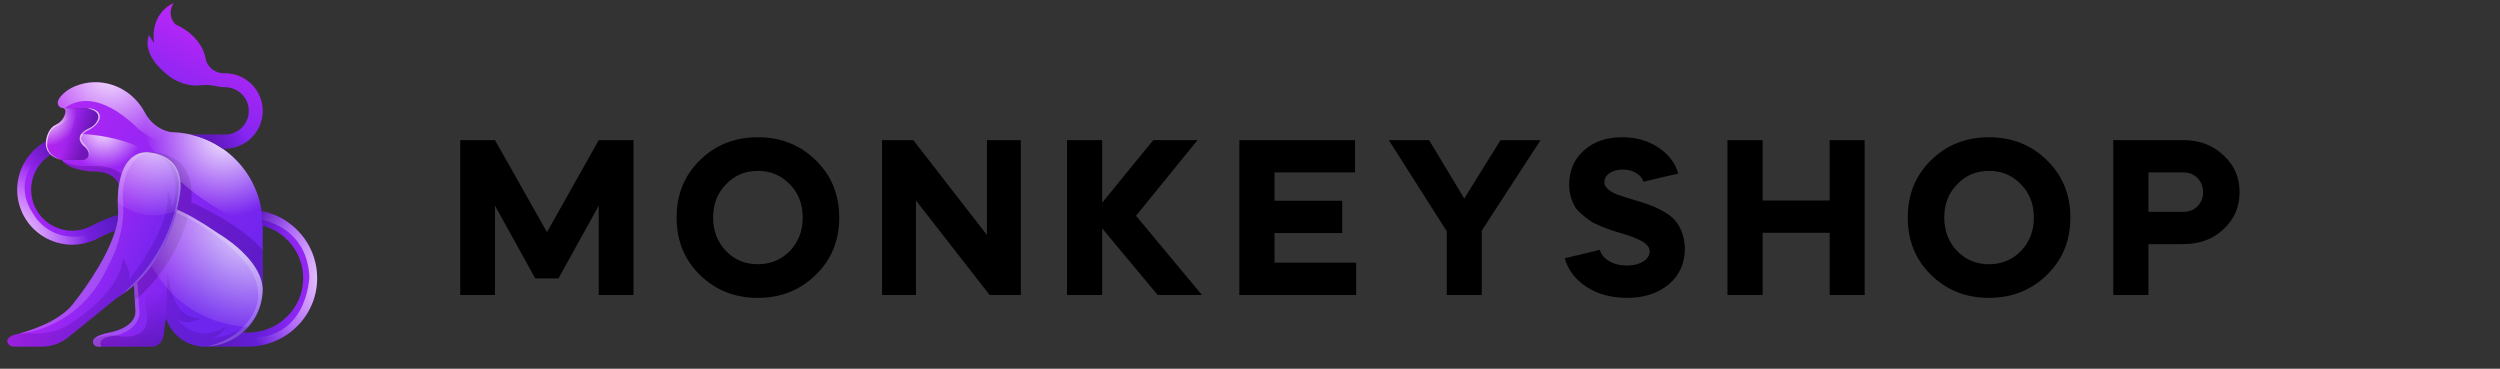 <svg width="339" height="50" viewBox="0 0 339 50" fill="none" xmlns="http://www.w3.org/2000/svg">
<rect x="0" y="0" width="339" height="50" fill="#333333" stroke="none"/>
<path d="M35.618 39.054V39.154C35.618 39.175 35.618 39.196 35.617 39.218C35.617 39.162 35.618 39.109 35.618 39.054Z" fill="url(#paint0_linear_6_60)"/>
<path d="M35.616 39.273V39.279C35.618 39.281 35.618 39.282 35.616 39.283C35.618 39.285 35.618 39.286 35.616 39.289V39.339L35.614 39.377C35.578 40.708 35.209 41.959 34.588 43.045C34.314 43.526 33.99 43.974 33.62 44.383C33.427 44.601 33.219 44.808 33 45.003C32.963 45.038 32.926 45.072 32.888 45.104C31.561 46.244 29.849 46.95 27.973 46.997H27.623C26.024 46.954 24.593 46.23 23.614 45.104C23.122 44.54 22.742 43.874 22.513 43.142L22.388 43.907C22.328 44.273 22.274 44.639 22.247 45.008C22.164 46.158 21.671 46.658 21.189 46.87C20.98 46.963 20.75 46.999 20.522 46.999H13.256C12.677 46.999 12.378 46.286 12.801 45.891C12.801 45.891 12.802 45.891 12.804 45.89C13.132 45.584 13.784 45.279 15.009 45.06C15.009 45.06 18.373 44.441 18.373 42.241L18.316 41.3L18.282 40.75L18.157 38.696C18.322 38.55 18.483 38.402 18.64 38.253C19.357 37.566 19.987 36.834 20.54 36.084C20.54 36.084 20.54 36.084 20.54 36.082C20.871 35.631 21.175 35.175 21.453 34.715C21.75 34.227 22.018 33.736 22.26 33.248C22.322 33.123 22.383 32.998 22.441 32.875C22.5 32.751 22.558 32.627 22.613 32.503C22.669 32.379 22.723 32.257 22.772 32.135C22.827 32.013 22.877 31.892 22.924 31.77C22.972 31.657 23.015 31.546 23.058 31.436C23.201 31.068 23.33 30.707 23.446 30.358C23.477 30.266 23.506 30.174 23.534 30.083C23.566 29.984 23.596 29.887 23.625 29.79C23.684 29.596 23.737 29.408 23.791 29.223C23.816 29.13 23.84 29.039 23.864 28.95C23.875 28.908 23.887 28.866 23.896 28.825C23.928 28.702 23.958 28.582 23.986 28.465C23.988 28.451 23.993 28.437 23.996 28.424C24.029 28.437 24.064 28.451 24.099 28.465C24.144 28.483 24.19 28.503 24.239 28.523C24.286 28.542 24.335 28.564 24.388 28.586C24.491 28.629 24.601 28.68 24.715 28.734C24.756 28.752 24.797 28.772 24.839 28.792C25.058 28.896 25.299 29.017 25.564 29.158C25.752 29.258 25.95 29.367 26.163 29.486C26.219 29.519 26.278 29.552 26.335 29.585C26.395 29.619 26.456 29.654 26.517 29.689C26.823 29.867 27.154 30.067 27.512 30.288C27.549 30.311 27.585 30.333 27.622 30.357C27.704 30.408 27.786 30.459 27.872 30.513C28.341 30.811 28.848 31.146 29.405 31.523C29.483 31.575 29.561 31.628 29.641 31.683C29.641 31.683 29.662 31.694 29.7 31.716C29.706 31.719 29.712 31.724 29.718 31.729C29.727 31.733 29.735 31.738 29.743 31.743C29.774 31.763 29.811 31.786 29.856 31.814C29.887 31.833 29.921 31.855 29.957 31.878C29.98 31.892 30.005 31.907 30.029 31.925C30.074 31.952 30.121 31.983 30.17 32.015C30.272 32.082 30.382 32.156 30.505 32.241C30.534 32.26 30.566 32.282 30.599 32.304C30.881 32.501 31.214 32.743 31.567 33.024C31.607 33.053 31.647 33.086 31.686 33.118C31.725 33.149 31.765 33.182 31.806 33.216C31.847 33.248 31.886 33.282 31.927 33.316C31.968 33.349 32.009 33.384 32.05 33.42C32.131 33.486 32.209 33.555 32.29 33.626C32.373 33.7 32.461 33.778 32.546 33.858C32.588 33.895 32.631 33.934 32.673 33.974C32.755 34.051 32.839 34.131 32.922 34.213C33.13 34.416 33.337 34.629 33.536 34.851C33.577 34.895 33.616 34.94 33.654 34.985C33.692 35.027 33.73 35.069 33.764 35.113C33.765 35.114 33.768 35.116 33.768 35.117L33.771 35.121C33.803 35.158 33.836 35.194 33.864 35.233C33.882 35.253 33.902 35.276 33.918 35.298C33.947 35.333 33.977 35.368 34.002 35.403C34.042 35.449 34.078 35.496 34.114 35.544C34.151 35.592 34.187 35.64 34.222 35.688C34.259 35.735 34.294 35.785 34.328 35.834C34.363 35.883 34.398 35.932 34.432 35.982C34.535 36.13 34.632 36.282 34.722 36.437C34.755 36.49 34.786 36.54 34.814 36.592C34.843 36.645 34.871 36.696 34.901 36.75C34.931 36.802 34.957 36.854 34.984 36.908C35.01 36.961 35.038 37.015 35.062 37.068C35.092 37.127 35.118 37.186 35.144 37.246C35.189 37.347 35.233 37.45 35.272 37.555V37.556C35.309 37.656 35.344 37.756 35.376 37.857C35.397 37.926 35.418 37.995 35.435 38.065C35.452 38.117 35.465 38.169 35.477 38.221C35.479 38.225 35.48 38.23 35.48 38.233C35.49 38.271 35.497 38.307 35.506 38.345C35.516 38.385 35.524 38.424 35.531 38.463C35.535 38.481 35.538 38.5 35.541 38.517C35.548 38.553 35.554 38.586 35.558 38.62C35.565 38.661 35.571 38.702 35.576 38.742C35.583 38.791 35.589 38.841 35.594 38.89C35.6 38.949 35.603 39.008 35.608 39.069C35.611 39.14 35.614 39.206 35.616 39.273Z" fill="url(#paint1_linear_6_60)"/>
<path d="M29.699 31.718C29.661 31.695 29.64 31.684 29.64 31.684C29.561 31.629 29.482 31.576 29.404 31.524C29.502 31.59 29.601 31.655 29.699 31.718Z" fill="url(#paint2_linear_6_60)"/>
<path d="M23.996 28.425C23.993 28.438 23.988 28.452 23.986 28.466C23.948 28.622 23.907 28.784 23.863 28.95C23.84 29.039 23.815 29.131 23.79 29.223C23.738 29.408 23.684 29.596 23.625 29.79C23.595 29.887 23.566 29.984 23.533 30.083C23.505 30.173 23.475 30.266 23.444 30.358C23.329 30.707 23.201 31.068 23.057 31.436C23.015 31.546 22.971 31.657 22.925 31.77C22.875 31.892 22.825 32.013 22.772 32.135C22.72 32.258 22.667 32.38 22.612 32.503C22.557 32.627 22.499 32.751 22.44 32.875C22.383 32.999 22.322 33.123 22.26 33.248C21.328 35.124 20.013 37.059 18.157 38.696L17.828 33.296C17.828 33.296 17.826 33.229 17.83 33.111C17.83 33.082 17.832 33.049 17.834 33.014C17.836 32.974 17.838 32.932 17.843 32.887C17.844 32.859 17.847 32.829 17.85 32.798C17.85 32.79 17.852 32.78 17.853 32.77C17.857 32.725 17.862 32.677 17.869 32.627C17.87 32.612 17.871 32.598 17.873 32.584C17.874 32.582 17.874 32.577 17.874 32.573C17.879 32.532 17.885 32.49 17.892 32.446C17.897 32.398 17.906 32.349 17.915 32.298C17.924 32.253 17.932 32.205 17.942 32.157C17.943 32.151 17.943 32.144 17.944 32.139C17.947 32.121 17.95 32.102 17.956 32.084C17.961 32.053 17.968 32.022 17.975 31.989C17.985 31.941 17.998 31.89 18.01 31.841C18.022 31.79 18.036 31.739 18.05 31.687C18.064 31.635 18.078 31.583 18.095 31.531C18.11 31.477 18.127 31.423 18.146 31.37C18.163 31.318 18.181 31.266 18.201 31.213C18.201 31.211 18.202 31.209 18.203 31.205C18.229 31.136 18.256 31.067 18.284 30.998C18.293 30.974 18.303 30.951 18.314 30.927C18.324 30.904 18.335 30.881 18.344 30.857C18.371 30.797 18.401 30.735 18.43 30.675C18.447 30.638 18.465 30.603 18.484 30.568C18.489 30.555 18.497 30.543 18.503 30.533C18.532 30.48 18.56 30.429 18.591 30.376C18.62 30.324 18.651 30.274 18.685 30.221C18.718 30.17 18.752 30.12 18.787 30.069C18.819 30.021 18.853 29.974 18.887 29.929C18.926 29.877 18.967 29.825 19.009 29.774C19.063 29.709 19.119 29.646 19.177 29.582C19.212 29.544 19.249 29.508 19.286 29.471C19.328 29.429 19.372 29.386 19.417 29.346C19.419 29.343 19.424 29.338 19.427 29.337V29.335C19.448 29.316 19.469 29.296 19.492 29.279C19.517 29.256 19.543 29.234 19.57 29.213C19.601 29.187 19.63 29.162 19.663 29.138C19.698 29.11 19.735 29.082 19.773 29.055C19.801 29.033 19.83 29.014 19.859 28.994C19.893 28.97 19.927 28.948 19.962 28.925C20.001 28.898 20.042 28.873 20.085 28.849C20.116 28.831 20.146 28.813 20.179 28.794C20.211 28.776 20.244 28.76 20.276 28.741C20.343 28.706 20.41 28.672 20.479 28.641C20.513 28.624 20.548 28.609 20.583 28.593C20.655 28.562 20.727 28.533 20.802 28.505C20.839 28.491 20.877 28.476 20.916 28.464H20.918C20.926 28.46 20.934 28.456 20.943 28.454C20.948 28.452 20.953 28.45 20.958 28.448C20.964 28.447 20.968 28.445 20.974 28.444C20.991 28.438 21.009 28.431 21.027 28.426C21.052 28.417 21.075 28.411 21.098 28.403C21.18 28.378 21.264 28.354 21.35 28.333C21.4 28.32 21.45 28.309 21.503 28.298C21.562 28.284 21.621 28.271 21.683 28.26C21.715 28.254 21.748 28.248 21.782 28.243C21.819 28.235 21.856 28.23 21.895 28.225C22.013 28.207 22.136 28.191 22.261 28.18C22.488 28.157 22.726 28.146 22.977 28.148C22.975 28.148 23.245 28.133 23.996 28.425Z" fill="url(#paint3_linear_6_60)"/>
<path d="M24.486 25.55C24.486 25.55 24.41 26.708 23.997 28.425C23.994 28.437 23.99 28.451 23.986 28.466C23.978 28.503 23.968 28.539 23.958 28.577C23.929 28.698 23.898 28.823 23.864 28.95C23.84 29.039 23.816 29.131 23.791 29.223C23.737 29.408 23.685 29.596 23.625 29.79C23.596 29.887 23.566 29.984 23.534 30.083C23.506 30.173 23.477 30.266 23.446 30.358C23.33 30.708 23.201 31.068 23.058 31.436C23.016 31.546 22.973 31.657 22.924 31.77C22.877 31.892 22.824 32.013 22.772 32.135C22.721 32.258 22.666 32.38 22.613 32.503C22.558 32.627 22.5 32.751 22.441 32.875C22.383 32.999 22.323 33.123 22.26 33.248C21.328 35.124 20.014 37.059 18.157 38.697C17.7 39.103 17.211 39.489 16.685 39.851C16.553 39.943 16.419 40.032 16.282 40.12C15.958 40.33 15.645 40.559 15.343 40.801L9.274 45.719C8.253 46.548 6.978 46.999 5.662 46.999H1.876C1.56 46.999 1.254 46.848 1.091 46.578C0.944 46.333 0.911 46.009 1.356 45.677C1.389 45.65 1.426 45.626 1.463 45.604C1.463 45.604 1.47 45.6 1.482 45.593C1.633 45.501 1.803 45.439 1.976 45.397C2.014 45.388 2.055 45.379 2.101 45.367C2.127 45.362 2.152 45.354 2.179 45.348C2.31 45.316 2.466 45.275 2.644 45.226C3.624 44.958 5.256 44.44 6.815 43.62C8.088 42.947 9.313 42.073 10.091 40.97C10.091 40.97 14.287 35.785 15.63 31.268H15.631C15.763 30.821 15.869 30.382 15.937 29.953C15.94 29.953 15.94 29.952 15.94 29.952C15.951 29.879 15.963 29.806 15.972 29.732C15.998 29.539 16.013 29.348 16.018 29.154C16.027 28.903 16.018 28.652 16.003 28.402C15.987 28.175 15.971 27.861 15.966 27.488C15.959 26.816 15.989 25.955 16.126 25.07C16.136 25.005 16.147 24.94 16.159 24.875C16.17 24.81 16.181 24.746 16.194 24.68C16.218 24.548 16.247 24.414 16.279 24.282C16.291 24.23 16.302 24.179 16.318 24.128C16.334 24.054 16.356 23.98 16.375 23.907C16.41 23.779 16.451 23.653 16.494 23.527C16.538 23.397 16.587 23.265 16.638 23.138C16.657 23.091 16.678 23.042 16.699 22.996C16.703 22.985 16.707 22.973 16.713 22.962C16.734 22.916 16.755 22.869 16.778 22.824C16.86 22.648 16.951 22.479 17.053 22.317C17.08 22.269 17.11 22.222 17.143 22.177C17.173 22.132 17.203 22.087 17.238 22.042C17.324 21.922 17.42 21.806 17.52 21.698C17.53 21.687 17.54 21.674 17.552 21.663C17.584 21.63 17.617 21.597 17.649 21.564C17.656 21.558 17.665 21.549 17.672 21.542C17.709 21.507 17.746 21.471 17.785 21.438C17.828 21.399 17.871 21.364 17.914 21.329C18.002 21.26 18.093 21.197 18.186 21.136C18.23 21.108 18.275 21.081 18.32 21.054C18.366 21.027 18.416 21 18.468 20.975C18.512 20.952 18.556 20.931 18.601 20.912C18.621 20.901 18.641 20.893 18.659 20.886C18.662 20.883 18.662 20.883 18.665 20.883C18.703 20.866 18.74 20.851 18.78 20.837C18.835 20.814 18.893 20.796 18.952 20.777C18.954 20.775 18.957 20.775 18.962 20.774C18.971 20.771 18.981 20.768 18.991 20.765C19.014 20.756 19.039 20.751 19.063 20.744C19.07 20.743 19.08 20.74 19.087 20.737C19.094 20.736 19.1 20.734 19.104 20.733C19.131 20.728 19.155 20.72 19.181 20.715C19.211 20.707 19.24 20.701 19.271 20.695C19.539 20.643 19.817 20.628 20.093 20.642C20.165 20.643 20.236 20.648 20.308 20.656C20.439 20.671 20.59 20.694 20.756 20.725C20.79 20.732 20.824 20.738 20.859 20.746C20.936 20.761 21.015 20.779 21.096 20.801H21.097C21.162 20.816 21.23 20.834 21.299 20.854C21.344 20.867 21.391 20.881 21.436 20.895C21.438 20.897 21.441 20.897 21.444 20.898C21.448 20.899 21.451 20.901 21.457 20.902C21.483 20.91 21.507 20.918 21.532 20.926C21.768 21.004 22.013 21.104 22.257 21.228C23.461 21.842 24.618 23.074 24.486 25.55Z" fill="url(#paint4_linear_6_60)"/>
<path d="M35.618 30.513V39.054C35.618 39.109 35.616 39.163 35.616 39.218C35.618 39.236 35.616 39.255 35.615 39.273C35.614 39.206 35.611 39.141 35.606 39.074C35.604 39.015 35.598 38.955 35.592 38.895C35.587 38.846 35.581 38.796 35.574 38.747C35.57 38.706 35.563 38.665 35.556 38.624C35.552 38.591 35.546 38.557 35.539 38.522C35.537 38.505 35.534 38.487 35.529 38.468C35.523 38.428 35.514 38.389 35.504 38.35C35.496 38.312 35.488 38.275 35.478 38.237C35.478 38.234 35.477 38.23 35.475 38.226C35.464 38.173 35.45 38.122 35.435 38.069C35.416 38 35.396 37.931 35.374 37.862C35.343 37.761 35.308 37.661 35.27 37.561V37.559C35.23 37.455 35.188 37.352 35.142 37.251C35.116 37.192 35.09 37.133 35.06 37.073C35.036 37.019 35.009 36.965 34.983 36.912C34.956 36.859 34.929 36.807 34.9 36.755C34.873 36.701 34.843 36.649 34.812 36.597C34.784 36.545 34.753 36.494 34.722 36.442C34.631 36.287 34.534 36.135 34.431 35.987C34.397 35.937 34.361 35.888 34.327 35.839C34.293 35.789 34.257 35.74 34.221 35.692C34.186 35.645 34.149 35.596 34.112 35.549C34.078 35.501 34.041 35.454 34.001 35.408C33.975 35.373 33.947 35.337 33.916 35.302C33.901 35.282 33.883 35.259 33.863 35.237C33.835 35.199 33.802 35.163 33.772 35.126L33.767 35.122C33.767 35.12 33.765 35.119 33.764 35.118C33.73 35.074 33.692 35.032 33.653 34.99C33.615 34.945 33.575 34.9 33.535 34.856C33.403 34.708 33.267 34.564 33.131 34.425C33.06 34.354 32.991 34.285 32.922 34.217C32.839 34.134 32.755 34.055 32.672 33.978C32.63 33.938 32.588 33.898 32.547 33.862C32.461 33.782 32.374 33.704 32.289 33.63C32.209 33.559 32.13 33.49 32.049 33.424C32.008 33.387 31.968 33.353 31.927 33.32C31.886 33.286 31.846 33.252 31.805 33.22C31.764 33.186 31.725 33.153 31.685 33.123C31.645 33.09 31.606 33.057 31.567 33.028C31.213 32.747 30.882 32.505 30.599 32.308C30.566 32.285 30.535 32.264 30.505 32.245C30.382 32.16 30.271 32.086 30.171 32.019C30.12 31.987 30.074 31.956 30.03 31.929C30.005 31.911 29.979 31.896 29.957 31.882C29.92 31.858 29.886 31.837 29.855 31.818C29.811 31.79 29.774 31.767 29.743 31.747C29.734 31.742 29.727 31.737 29.719 31.733C29.712 31.728 29.706 31.723 29.699 31.721C29.601 31.657 29.502 31.592 29.404 31.526C28.849 31.149 28.341 30.815 27.871 30.517C27.787 30.463 27.703 30.411 27.621 30.36C27.584 30.336 27.548 30.314 27.511 30.291C27.155 30.07 26.823 29.87 26.516 29.692C26.456 29.655 26.395 29.622 26.335 29.588C26.276 29.555 26.219 29.521 26.162 29.49C25.648 29.199 25.209 28.972 24.837 28.795C24.795 28.776 24.754 28.756 24.715 28.738C24.599 28.684 24.489 28.633 24.387 28.589C24.335 28.566 24.287 28.546 24.239 28.526C24.189 28.507 24.143 28.486 24.098 28.468C24.063 28.454 24.029 28.44 23.995 28.427C24.408 26.711 24.485 25.552 24.485 25.552C24.503 25.218 24.497 24.907 24.472 24.617C24.305 22.755 23.298 21.761 22.259 21.232C22.015 21.108 21.77 21.008 21.534 20.93C21.501 20.919 21.471 20.91 21.439 20.899C21.393 20.885 21.346 20.871 21.301 20.858C21.232 20.839 21.165 20.82 21.099 20.805L21.015 20.784C20.962 20.771 20.912 20.76 20.861 20.75C20.826 20.742 20.792 20.736 20.759 20.73C20.661 20.712 20.567 20.696 20.481 20.683C20.42 20.675 20.364 20.666 20.31 20.66C20.099 20.635 19.938 20.628 19.852 20.627H19.84C19.805 20.626 19.785 20.626 19.785 20.626C19.734 20.63 19.683 20.634 19.632 20.641C19.508 20.655 19.389 20.673 19.273 20.7C19.242 20.706 19.212 20.713 19.183 20.72C19.157 20.725 19.132 20.732 19.105 20.738C19.101 20.739 19.095 20.74 19.089 20.742C19.081 20.744 19.073 20.747 19.064 20.749C19.04 20.756 19.016 20.762 18.992 20.77C18.982 20.773 18.971 20.775 18.962 20.779C18.959 20.78 18.955 20.78 18.953 20.781C18.893 20.801 18.837 20.82 18.781 20.842C18.741 20.856 18.703 20.871 18.665 20.888C18.664 20.888 18.663 20.888 18.661 20.891C18.642 20.898 18.622 20.906 18.602 20.916C18.556 20.936 18.512 20.957 18.468 20.979C18.417 21.005 18.368 21.03 18.32 21.058C18.274 21.084 18.23 21.112 18.186 21.14C18.093 21.201 18.002 21.265 17.914 21.334C17.871 21.369 17.828 21.404 17.786 21.442C17.747 21.476 17.708 21.51 17.672 21.546C17.665 21.554 17.657 21.562 17.649 21.569C17.616 21.6 17.583 21.634 17.552 21.668C17.54 21.679 17.529 21.692 17.52 21.703C17.418 21.811 17.325 21.926 17.238 22.046C17.206 22.091 17.173 22.136 17.143 22.182C17.111 22.227 17.081 22.273 17.053 22.322C16.952 22.483 16.86 22.652 16.779 22.829C16.755 22.874 16.734 22.921 16.714 22.967C16.708 22.979 16.703 22.99 16.7 23.001C16.679 23.047 16.657 23.095 16.639 23.143C16.587 23.27 16.539 23.401 16.494 23.532C16.489 23.55 16.481 23.567 16.476 23.586C16.452 23.658 16.43 23.732 16.408 23.806C16.397 23.841 16.387 23.877 16.377 23.911C16.357 23.985 16.336 24.058 16.318 24.133C16.304 24.184 16.291 24.234 16.28 24.287C16.248 24.419 16.22 24.553 16.194 24.685C16.181 24.75 16.17 24.815 16.159 24.88C16.148 24.945 16.137 25.009 16.127 25.075C15.883 24.394 15.126 23.264 12.79 23.245C12.358 23.241 11.927 23.215 11.503 23.144C10.596 22.991 9.206 22.648 8.56 21.913C8.497 21.843 8.442 21.77 8.395 21.692C8.409 21.695 8.417 21.696 8.417 21.696H11.035C11.188 21.696 11.337 21.673 11.477 21.623C11.497 21.617 11.517 21.609 11.537 21.6C11.649 21.551 11.771 21.479 11.862 21.372C11.883 21.348 11.903 21.322 11.92 21.296V21.295C11.947 21.254 11.967 21.21 11.985 21.163C11.989 21.15 11.994 21.138 11.996 21.126C11.999 21.117 12 21.109 12.002 21.1C12.023 21.015 12.027 20.921 12.01 20.813C12.008 20.783 12.002 20.752 11.994 20.721C11.985 20.689 11.977 20.656 11.965 20.622C11.961 20.607 11.955 20.591 11.95 20.575C11.946 20.562 11.94 20.548 11.935 20.535C11.925 20.511 11.915 20.487 11.904 20.462C11.892 20.438 11.881 20.416 11.869 20.393C11.857 20.37 11.845 20.349 11.832 20.33C11.823 20.316 11.815 20.302 11.805 20.287C11.791 20.267 11.777 20.245 11.761 20.226C11.761 20.224 11.76 20.223 11.759 20.222C11.742 20.197 11.722 20.174 11.702 20.15C11.687 20.129 11.669 20.109 11.649 20.091C11.642 20.081 11.632 20.071 11.622 20.061C11.591 20.029 11.558 20 11.524 19.97C11.437 19.898 11.325 19.798 11.216 19.678C11.202 19.663 11.189 19.648 11.176 19.633C11.153 19.608 11.134 19.582 11.113 19.556C11.098 19.536 11.082 19.515 11.067 19.494C11.061 19.489 11.057 19.481 11.053 19.476C11.051 19.473 11.049 19.471 11.047 19.467C11.033 19.448 11.019 19.428 11.006 19.407C10.994 19.389 10.982 19.369 10.972 19.349C10.959 19.331 10.949 19.311 10.938 19.29C10.883 19.186 10.839 19.073 10.816 18.956C10.81 18.926 10.805 18.895 10.802 18.865C10.798 18.834 10.797 18.802 10.797 18.769C10.797 18.685 10.808 18.601 10.834 18.514C10.844 18.48 10.857 18.445 10.871 18.41C10.876 18.398 10.881 18.387 10.886 18.376C10.89 18.365 10.896 18.352 10.903 18.341C10.908 18.33 10.915 18.317 10.921 18.306C10.93 18.291 10.938 18.275 10.948 18.26C10.949 18.257 10.951 18.256 10.952 18.253C10.973 18.22 10.996 18.186 11.021 18.154C11.021 18.151 11.024 18.15 11.025 18.146C11.039 18.128 11.053 18.112 11.069 18.093C11.098 18.058 11.133 18.021 11.168 17.985C11.186 17.967 11.204 17.951 11.224 17.932C11.249 17.908 11.277 17.884 11.306 17.86C11.333 17.837 11.361 17.815 11.39 17.792C11.422 17.769 11.457 17.746 11.49 17.722C11.523 17.699 11.557 17.677 11.592 17.654C11.593 17.652 11.594 17.652 11.597 17.651C11.634 17.627 11.671 17.605 11.711 17.582C11.738 17.565 11.766 17.55 11.794 17.534C11.804 17.529 11.815 17.523 11.826 17.518C11.849 17.505 11.873 17.492 11.897 17.481C11.921 17.468 11.945 17.455 11.969 17.444C12.015 17.42 12.063 17.398 12.112 17.375C12.116 17.373 12.121 17.371 12.125 17.367C12.506 17.192 12.841 16.925 13.071 16.578C13.126 16.495 13.176 16.405 13.219 16.312C13.229 16.292 13.237 16.272 13.245 16.253C13.251 16.236 13.259 16.218 13.265 16.199C13.269 16.185 13.275 16.171 13.28 16.155C13.288 16.128 13.296 16.1 13.302 16.073C13.31 16.051 13.314 16.028 13.318 16.006C13.322 15.98 13.326 15.955 13.328 15.931C13.355 15.677 13.278 15.418 13.018 15.188C12.976 15.15 12.928 15.114 12.874 15.078C12.839 15.054 12.801 15.03 12.76 15.008C12.719 14.983 12.677 14.961 12.63 14.94C12.585 14.917 12.537 14.896 12.487 14.875C12.461 14.865 12.434 14.854 12.408 14.844C12.354 14.823 12.298 14.803 12.239 14.785C12.209 14.775 12.178 14.767 12.147 14.757C12.086 14.739 12.021 14.72 11.951 14.703C11.918 14.694 11.882 14.686 11.847 14.678H8.658C8.41 14.678 8.165 14.583 8.003 14.394C7.761 14.114 7.656 13.6 8.55 12.748C9 12.319 9.527 11.977 10.099 11.733C10.145 11.714 10.195 11.694 10.245 11.673C12.877 10.618 15.81 11.215 17.875 13.026C18.32 13.413 18.724 13.857 19.076 14.353C19.283 14.647 19.485 14.965 19.671 15.312C19.972 15.879 20.374 16.384 20.849 16.797C21.473 17.341 22.226 17.727 23.056 17.893C23.124 17.908 23.193 17.92 23.264 17.932C23.265 17.932 23.265 17.932 23.267 17.932C23.269 17.933 23.274 17.933 23.276 17.933H23.28C23.333 17.934 23.385 17.936 23.436 17.937C23.789 17.947 24.138 17.972 24.481 18.013C24.839 18.054 25.193 18.11 25.542 18.181C25.659 18.205 25.776 18.23 25.893 18.256C27.45 18.619 28.896 19.269 30.172 20.149C32.974 22.08 34.953 25.119 35.481 28.632C35.57 29.242 35.618 29.872 35.618 30.513Z" fill="url(#paint5_linear_6_60)"/>
<path d="M29.699 31.718C29.661 31.695 29.64 31.684 29.64 31.684C29.561 31.629 29.482 31.576 29.404 31.524C29.502 31.59 29.601 31.655 29.699 31.718Z" fill="url(#paint6_linear_6_60)"/>
<path d="M13.326 15.925C13.325 15.949 13.32 15.974 13.316 15.999C13.312 16.022 13.307 16.044 13.3 16.067C13.295 16.094 13.286 16.122 13.277 16.149C13.274 16.165 13.267 16.179 13.263 16.193C13.256 16.211 13.249 16.23 13.242 16.247C13.235 16.266 13.226 16.286 13.216 16.306C13.174 16.399 13.123 16.489 13.068 16.572C12.839 16.919 12.503 17.185 12.123 17.361C12.118 17.364 12.114 17.367 12.11 17.369C12.06 17.391 12.012 17.414 11.966 17.438C11.942 17.449 11.918 17.462 11.894 17.475C11.87 17.486 11.847 17.499 11.824 17.512C11.812 17.517 11.801 17.523 11.792 17.528C11.764 17.544 11.735 17.559 11.708 17.576C11.669 17.599 11.631 17.621 11.594 17.645C11.592 17.646 11.59 17.646 11.589 17.648C11.554 17.671 11.52 17.693 11.488 17.716C11.454 17.74 11.42 17.763 11.388 17.786C11.358 17.809 11.33 17.831 11.303 17.854C11.275 17.878 11.247 17.901 11.221 17.926C11.202 17.944 11.183 17.961 11.165 17.979C11.13 18.014 11.096 18.051 11.066 18.087C11.051 18.105 11.037 18.122 11.023 18.14C10.996 18.175 10.972 18.211 10.949 18.246C10.948 18.248 10.947 18.25 10.945 18.253C10.935 18.268 10.927 18.283 10.918 18.299C10.911 18.31 10.906 18.323 10.9 18.334C10.893 18.345 10.888 18.358 10.884 18.369C10.878 18.38 10.873 18.391 10.868 18.402C10.854 18.437 10.841 18.473 10.831 18.506C10.806 18.593 10.794 18.678 10.794 18.761C10.794 18.793 10.796 18.826 10.8 18.857C10.802 18.888 10.807 18.919 10.814 18.948C10.837 19.065 10.88 19.178 10.935 19.283C10.947 19.304 10.956 19.324 10.969 19.342C10.98 19.361 10.992 19.381 11.004 19.399C11.017 19.421 11.031 19.44 11.045 19.46C11.046 19.462 11.049 19.465 11.05 19.469C11.054 19.474 11.059 19.481 11.064 19.487C11.08 19.508 11.095 19.529 11.111 19.548C11.131 19.575 11.151 19.601 11.174 19.626C11.186 19.642 11.199 19.656 11.213 19.671C11.322 19.791 11.435 19.891 11.522 19.963C11.555 19.993 11.588 20.022 11.619 20.055C11.647 20.083 11.674 20.113 11.7 20.144C11.719 20.168 11.738 20.191 11.756 20.215C11.757 20.217 11.759 20.218 11.759 20.22C11.774 20.239 11.788 20.261 11.802 20.281C11.812 20.295 11.82 20.309 11.829 20.324C11.842 20.343 11.855 20.364 11.866 20.387C11.879 20.41 11.89 20.432 11.901 20.456C11.912 20.481 11.922 20.505 11.932 20.529C11.943 20.558 11.953 20.588 11.963 20.616C11.974 20.65 11.982 20.683 11.991 20.715C11.998 20.746 12.004 20.777 12.008 20.806C12.024 20.915 12.021 21.009 11.999 21.093C11.998 21.102 11.996 21.11 11.994 21.119C11.991 21.132 11.986 21.143 11.982 21.156C11.966 21.203 11.944 21.249 11.917 21.289C11.9 21.316 11.88 21.342 11.859 21.365C11.768 21.473 11.647 21.544 11.534 21.593C11.514 21.602 11.494 21.61 11.475 21.616C11.334 21.667 11.184 21.689 11.033 21.689H8.414C8.414 21.689 8.407 21.688 8.393 21.685C8.255 21.663 7.459 21.509 6.868 20.978C6.849 20.962 6.83 20.946 6.812 20.927C6.598 20.721 6.416 20.465 6.311 20.142C6.221 19.864 6.186 19.54 6.235 19.159C6.248 19.052 6.269 18.942 6.296 18.826C6.296 18.826 6.503 17.417 7.578 16.918C8.043 16.703 8.429 16.34 8.657 15.879C8.894 15.398 9.03 14.859 8.603 14.669H11.843C11.878 14.677 11.914 14.685 11.947 14.694C12.017 14.711 12.081 14.729 12.143 14.748C12.174 14.758 12.205 14.766 12.235 14.776C12.294 14.796 12.351 14.816 12.404 14.835C12.431 14.845 12.458 14.856 12.484 14.866C12.535 14.887 12.582 14.908 12.627 14.931C12.674 14.954 12.716 14.976 12.757 14.999C12.798 15.022 12.836 15.045 12.871 15.069C12.925 15.104 12.972 15.143 13.014 15.179C13.276 15.412 13.353 15.671 13.326 15.925Z" fill="url(#paint7_linear_6_60)"/>
<path opacity="0.08" d="M13.326 15.926C13.325 15.95 13.321 15.975 13.316 16C13.312 16.023 13.308 16.045 13.301 16.068C13.296 16.095 13.287 16.123 13.278 16.15C13.274 16.165 13.268 16.179 13.264 16.194C13.257 16.212 13.25 16.23 13.243 16.247C13.236 16.267 13.228 16.287 13.218 16.306C13.175 16.4 13.124 16.489 13.07 16.573C12.841 16.92 12.505 17.185 12.124 17.362C12.12 17.365 12.116 17.367 12.112 17.369C12.063 17.392 12.014 17.414 11.968 17.439C11.944 17.45 11.92 17.463 11.896 17.475C11.872 17.487 11.849 17.5 11.826 17.512C11.814 17.518 11.803 17.524 11.793 17.529C11.765 17.544 11.737 17.56 11.71 17.577C11.671 17.599 11.633 17.622 11.596 17.646C11.594 17.647 11.592 17.647 11.591 17.648C11.556 17.671 11.522 17.694 11.489 17.716C11.456 17.741 11.422 17.764 11.389 17.787C11.36 17.81 11.332 17.832 11.305 17.855C11.277 17.879 11.249 17.902 11.223 17.926C11.204 17.945 11.185 17.961 11.167 17.98C11.132 18.015 11.098 18.052 11.068 18.087C11.053 18.105 11.039 18.122 11.024 18.141C10.998 18.176 10.973 18.212 10.951 18.247C10.95 18.249 10.949 18.25 10.947 18.254C10.937 18.269 10.929 18.285 10.92 18.3C10.914 18.312 10.908 18.324 10.902 18.335C10.896 18.346 10.889 18.359 10.886 18.37C10.88 18.381 10.875 18.393 10.87 18.404C10.856 18.438 10.843 18.474 10.833 18.508C10.808 18.595 10.796 18.679 10.796 18.763C10.796 18.795 10.798 18.828 10.802 18.858C10.804 18.889 10.808 18.92 10.816 18.95C10.838 19.067 10.882 19.179 10.937 19.284C10.949 19.305 10.958 19.325 10.971 19.343C10.982 19.363 10.994 19.383 11.006 19.401C11.018 19.422 11.033 19.442 11.047 19.461C11.048 19.464 11.051 19.467 11.052 19.47C11.056 19.475 11.061 19.483 11.066 19.488C11.082 19.509 11.097 19.53 11.112 19.55C11.133 19.577 11.153 19.602 11.176 19.627C11.189 19.642 11.202 19.657 11.216 19.672C11.324 19.791 11.437 19.892 11.524 19.964C11.558 19.993 11.591 20.023 11.622 20.055C11.65 20.083 11.677 20.113 11.702 20.144C11.722 20.168 11.741 20.191 11.759 20.216C11.76 20.217 11.761 20.218 11.761 20.22C11.777 20.239 11.791 20.261 11.805 20.281C11.815 20.295 11.823 20.309 11.832 20.324C11.845 20.343 11.857 20.364 11.869 20.387C11.882 20.41 11.893 20.432 11.904 20.456C11.915 20.481 11.924 20.505 11.934 20.529C11.946 20.558 11.955 20.588 11.965 20.616C11.977 20.65 11.985 20.683 11.993 20.715C12 20.746 12.006 20.777 12.01 20.807C12.027 20.916 12.023 21.009 12.002 21.094C12 21.103 11.999 21.111 11.996 21.12C11.993 21.132 11.989 21.144 11.985 21.157C11.968 21.204 11.947 21.25 11.92 21.29C11.903 21.317 11.883 21.342 11.862 21.366C11.77 21.473 11.649 21.545 11.537 21.594C11.517 21.603 11.497 21.611 11.477 21.617C11.336 21.668 11.187 21.69 11.035 21.69H8.416C8.416 21.69 8.41 21.689 8.396 21.686C8.396 21.686 8.394 21.686 8.39 21.685H8.385C8.38 21.683 8.375 21.682 8.369 21.682C8.243 21.659 7.878 21.579 7.483 21.385C7.277 21.285 7.063 21.152 6.872 20.979C6.852 20.963 6.833 20.946 6.815 20.928C6.601 20.722 6.419 20.465 6.315 20.142C6.225 19.865 6.19 19.54 6.239 19.16C6.252 19.052 6.273 18.943 6.3 18.827C6.3 18.827 6.507 17.418 7.582 16.919C8.047 16.704 8.433 16.341 8.66 15.88C8.897 15.398 9.034 14.86 8.606 14.669H11.847C11.882 14.678 11.917 14.686 11.951 14.695C12.02 14.712 12.085 14.73 12.146 14.749C12.177 14.759 12.208 14.767 12.238 14.777C12.297 14.796 12.353 14.816 12.407 14.836C12.434 14.846 12.461 14.857 12.486 14.867C12.537 14.888 12.585 14.909 12.63 14.932C12.676 14.955 12.718 14.977 12.759 15C12.8 15.022 12.838 15.046 12.873 15.07C12.927 15.105 12.975 15.143 13.017 15.18C13.277 15.412 13.353 15.672 13.326 15.926Z" fill="url(#paint8_linear_6_60)"/>
<path d="M12.273 32.755C12.612 32.637 12.945 32.492 13.265 32.323C12.945 32.49 12.612 32.634 12.273 32.755ZM12.273 32.755C12.612 32.637 12.945 32.492 13.265 32.323C12.945 32.49 12.612 32.634 12.273 32.755ZM12.273 32.755C12.612 32.637 12.945 32.492 13.265 32.323C12.945 32.49 12.612 32.634 12.273 32.755ZM12.273 32.755C12.612 32.637 12.945 32.492 13.265 32.323C12.945 32.49 12.612 32.634 12.273 32.755ZM12.273 32.755C12.612 32.637 12.945 32.492 13.265 32.323C12.945 32.49 12.612 32.634 12.273 32.755ZM12.273 32.755C12.612 32.637 12.945 32.492 13.265 32.323C12.945 32.49 12.612 32.634 12.273 32.755Z" fill="url(#paint9_linear_6_60)"/>
<path d="M43.005 37.765C42.996 40.311 41.938 42.619 40.238 44.289C39.996 44.528 39.741 44.753 39.473 44.965C38.866 45.445 38.195 45.854 37.476 46.174C36.298 46.702 34.99 46.997 33.614 46.997H27.973C29.516 46.958 30.948 46.474 32.146 45.668C32.404 45.495 32.652 45.305 32.888 45.104H33.615C35.026 45.104 36.348 44.718 37.477 44.047C38.242 43.592 38.918 43.007 39.474 42.324C39.474 42.324 39.475 42.321 39.479 42.316C39.485 42.311 39.495 42.3 39.506 42.284C39.573 42.201 39.637 42.116 39.701 42.03C39.712 42.015 39.724 41.999 39.734 41.983C39.746 41.967 39.757 41.95 39.77 41.933C40.063 41.52 40.314 41.077 40.516 40.61C40.896 39.733 41.109 38.769 41.112 37.759C41.119 36.039 40.542 34.412 39.474 33.098C39.314 32.898 39.139 32.704 38.954 32.52C38.015 31.581 36.869 30.927 35.62 30.599V30.513C35.62 30.276 35.612 30.041 35.6 29.809C35.58 29.41 35.539 29.015 35.479 28.627C36.937 28.904 38.302 29.525 39.474 30.452C39.759 30.678 40.03 30.92 40.291 31.181C40.655 31.543 40.985 31.931 41.278 32.339C42.407 33.909 43.011 35.79 43.005 37.765Z" fill="url(#paint10_linear_6_60)"/>
<path d="M16.018 29.154C16.012 29.348 15.997 29.539 15.971 29.732C15.961 29.805 15.95 29.878 15.939 29.952C15.939 29.952 15.939 29.953 15.938 29.953C15.924 30.039 15.908 30.125 15.891 30.211C15.825 30.558 15.736 30.91 15.63 31.268H15.629C14.844 31.547 14.073 31.89 13.32 32.294C13.301 32.306 13.284 32.316 13.265 32.323C12.945 32.49 12.613 32.634 12.273 32.755C12.254 32.763 12.234 32.768 12.214 32.775C12.082 32.821 11.948 32.862 11.812 32.9C11.163 33.082 10.485 33.178 9.794 33.178C9.714 33.178 9.635 33.177 9.555 33.174C9.508 33.174 9.463 33.172 9.418 33.167C9.387 33.167 9.357 33.166 9.327 33.164C9.274 33.161 9.221 33.157 9.169 33.151C9.137 33.15 9.104 33.147 9.07 33.141C9.031 33.14 8.991 33.136 8.952 33.13C8.566 33.086 8.182 33.012 7.808 32.908C7.768 32.897 7.731 32.886 7.691 32.875C7.459 32.807 7.233 32.729 7.012 32.641V32.602C6.974 32.601 6.935 32.597 6.896 32.592C6.082 32.251 5.349 31.774 4.722 31.19C3.163 29.746 2.252 27.658 2.34 25.416C2.366 24.783 2.47 24.169 2.646 23.585C3.048 22.242 3.821 21.056 4.843 20.144C5.269 19.765 5.737 19.435 6.239 19.161C6.189 19.542 6.225 19.866 6.315 20.144C6.419 20.466 6.6 20.723 6.815 20.929C6.833 20.947 6.851 20.964 6.871 20.98C5.429 21.877 4.42 23.414 4.252 25.183C4.242 25.285 4.235 25.389 4.231 25.491C4.152 27.546 5.193 29.426 6.875 30.457C6.92 30.486 6.965 30.512 7.012 30.539C7.359 30.741 7.728 30.904 8.123 31.027C8.143 31.034 8.166 31.041 8.189 31.048C8.2 31.052 8.213 31.057 8.224 31.059C8.234 31.062 8.243 31.065 8.253 31.068C8.334 31.092 8.415 31.113 8.497 31.133C8.587 31.154 8.68 31.173 8.772 31.191C8.817 31.2 8.861 31.206 8.904 31.214C8.925 31.218 8.948 31.221 8.969 31.224C8.971 31.224 8.971 31.224 8.971 31.224C9.009 31.229 9.045 31.235 9.082 31.239C9.102 31.242 9.122 31.245 9.141 31.246C9.196 31.253 9.251 31.259 9.306 31.264C9.326 31.265 9.346 31.267 9.365 31.268C9.433 31.274 9.501 31.278 9.568 31.28C9.568 31.28 9.569 31.28 9.571 31.28C9.645 31.284 9.72 31.285 9.795 31.285C9.874 31.285 9.953 31.284 10.032 31.28C10.082 31.278 10.129 31.276 10.178 31.271H10.184C10.21 31.27 10.239 31.267 10.267 31.265C10.296 31.263 10.327 31.26 10.357 31.256C10.389 31.253 10.425 31.25 10.457 31.245C10.462 31.244 10.469 31.244 10.475 31.243C10.489 31.241 10.502 31.24 10.516 31.239C10.539 31.235 10.559 31.231 10.582 31.229C10.596 31.227 10.612 31.226 10.626 31.223C10.633 31.222 10.641 31.221 10.651 31.219C10.667 31.218 10.684 31.215 10.701 31.21C10.738 31.205 10.774 31.198 10.811 31.192C10.828 31.188 10.848 31.185 10.866 31.181C10.914 31.171 10.963 31.162 11.012 31.15C11.015 31.15 11.016 31.15 11.018 31.149C11.043 31.145 11.067 31.139 11.092 31.133C11.11 31.128 11.129 31.122 11.147 31.118C11.157 31.115 11.168 31.113 11.178 31.109C11.194 31.108 11.208 31.102 11.222 31.098C11.284 31.084 11.347 31.066 11.41 31.045C11.414 31.044 11.419 31.043 11.423 31.041C11.441 31.036 11.463 31.029 11.482 31.023C11.523 31.012 11.563 30.998 11.604 30.982C11.608 30.981 11.614 30.978 11.62 30.977C11.632 30.974 11.641 30.97 11.653 30.964C11.686 30.953 11.719 30.941 11.753 30.927C11.765 30.925 11.78 30.917 11.794 30.913C11.824 30.902 11.854 30.889 11.886 30.878C12.069 30.805 12.249 30.722 12.425 30.626C12.961 30.339 13.506 30.079 14.057 29.849C14.702 29.577 15.357 29.346 16.018 29.154Z" fill="url(#paint11_linear_6_60)"/>
<path opacity="0.07" d="M23.996 28.425C23.993 28.438 23.988 28.452 23.986 28.466C23.948 28.622 23.907 28.784 23.863 28.95C23.84 29.039 23.815 29.131 23.79 29.223C23.738 29.408 23.684 29.596 23.625 29.79C23.595 29.887 23.566 29.984 23.533 30.083C23.505 30.173 23.475 30.266 23.444 30.358C23.329 30.707 23.201 31.068 23.057 31.436C23.015 31.546 22.971 31.657 22.925 31.77C22.875 31.892 22.825 32.013 22.772 32.135C22.72 32.258 22.667 32.38 22.612 32.503C22.557 32.627 22.499 32.751 22.44 32.875C22.383 32.999 22.322 33.123 22.26 33.248C21.328 35.124 20.013 37.059 18.157 38.696L17.828 33.296C17.828 33.296 17.826 33.229 17.83 33.111C17.83 33.082 17.832 33.049 17.834 33.014C17.836 32.974 17.838 32.932 17.843 32.887C17.844 32.859 17.847 32.829 17.85 32.798C17.85 32.79 17.852 32.78 17.853 32.77C17.857 32.725 17.862 32.677 17.869 32.627C17.87 32.612 17.871 32.598 17.873 32.584C17.874 32.582 17.874 32.577 17.874 32.573C17.879 32.532 17.885 32.49 17.892 32.446C17.897 32.398 17.906 32.349 17.915 32.298C17.924 32.253 17.932 32.205 17.942 32.157C17.943 32.151 17.943 32.144 17.944 32.139C17.947 32.121 17.95 32.102 17.956 32.084C17.961 32.053 17.968 32.022 17.975 31.989C17.985 31.941 17.998 31.89 18.01 31.841C18.022 31.79 18.036 31.739 18.05 31.687C18.064 31.635 18.078 31.583 18.095 31.531C18.11 31.477 18.127 31.423 18.146 31.37C18.163 31.318 18.181 31.266 18.201 31.213C18.201 31.211 18.202 31.209 18.203 31.205C18.229 31.136 18.256 31.067 18.284 30.998C18.293 30.974 18.303 30.951 18.314 30.927C18.324 30.904 18.335 30.881 18.344 30.857C18.371 30.797 18.401 30.735 18.43 30.675C18.447 30.638 18.465 30.603 18.484 30.568C18.489 30.555 18.497 30.543 18.503 30.533C18.532 30.48 18.56 30.429 18.591 30.376C18.62 30.324 18.651 30.274 18.685 30.221C18.718 30.17 18.752 30.12 18.787 30.069C18.819 30.021 18.853 29.974 18.887 29.929C18.926 29.877 18.967 29.825 19.009 29.774C19.063 29.709 19.119 29.646 19.177 29.582C19.212 29.544 19.249 29.508 19.286 29.471C19.328 29.429 19.372 29.386 19.417 29.346C19.419 29.343 19.424 29.338 19.427 29.337V29.335C19.448 29.316 19.469 29.296 19.492 29.279C19.517 29.256 19.543 29.234 19.57 29.213C19.601 29.187 19.63 29.162 19.663 29.138C19.698 29.11 19.735 29.082 19.773 29.055C19.801 29.033 19.83 29.014 19.859 28.994C19.893 28.97 19.927 28.948 19.962 28.925C20.001 28.898 20.042 28.873 20.085 28.849C20.116 28.831 20.146 28.813 20.179 28.794C20.211 28.776 20.244 28.76 20.276 28.741C20.343 28.706 20.41 28.672 20.479 28.641C20.513 28.624 20.548 28.609 20.583 28.593C20.655 28.562 20.727 28.533 20.802 28.505C20.839 28.491 20.877 28.476 20.916 28.464H20.918C20.926 28.46 20.934 28.456 20.943 28.454C20.948 28.452 20.953 28.45 20.958 28.448C20.964 28.447 20.968 28.445 20.974 28.444C20.991 28.438 21.009 28.431 21.027 28.426C21.052 28.417 21.075 28.411 21.098 28.403C21.18 28.378 21.264 28.354 21.35 28.333C21.4 28.32 21.45 28.309 21.503 28.298C21.562 28.284 21.621 28.271 21.683 28.26C21.715 28.254 21.748 28.248 21.782 28.243C21.819 28.235 21.856 28.23 21.895 28.225C22.013 28.207 22.136 28.191 22.261 28.18C22.488 28.157 22.726 28.146 22.977 28.148C22.975 28.148 23.245 28.133 23.996 28.425Z" fill="url(#paint12_linear_6_60)"/>
<path opacity="0.2" d="M24.486 25.549C24.486 25.549 24.41 26.707 23.997 28.424C23.994 28.437 23.989 28.451 23.986 28.465C23.948 28.621 23.907 28.784 23.864 28.95C23.84 29.038 23.816 29.13 23.791 29.223C23.737 29.407 23.685 29.596 23.625 29.789C23.596 29.886 23.566 29.984 23.534 30.082C23.506 30.172 23.477 30.266 23.446 30.358C23.33 30.707 23.201 31.068 23.058 31.435C23.016 31.545 22.973 31.657 22.925 31.77C22.877 31.891 22.825 32.012 22.773 32.135C22.721 32.258 22.667 32.38 22.613 32.502C22.558 32.627 22.501 32.751 22.442 32.874C22.384 32.998 22.323 33.123 22.261 33.247C21.328 35.123 20.015 37.058 18.157 38.696C17.586 39.204 16.962 39.681 16.283 40.12C15.959 40.33 15.646 40.558 15.344 40.8L9.275 45.719C8.253 46.548 6.979 46.999 5.663 46.999H1.876C1.56 46.999 1.254 46.848 1.091 46.577C0.944 46.332 0.911 46.008 1.356 45.676C1.389 45.65 1.426 45.626 1.463 45.603C1.463 45.603 1.47 45.599 1.482 45.592C1.543 45.561 1.749 45.461 2.101 45.367C2.127 45.361 2.152 45.354 2.178 45.347C2.668 45.226 3.411 45.122 4.419 45.197C6.284 45.337 8.145 44.846 9.696 43.801C12.52 41.898 16.352 38.674 16.667 35.029C16.667 35.029 17.856 36.618 17.454 37.975C17.454 37.975 23.719 30.31 22.63 25.62C22.666 25.679 23.258 26.659 23.331 28.148C23.331 28.148 25.372 23.221 21.101 20.801C21.166 20.817 21.233 20.835 21.302 20.855C21.347 20.868 21.393 20.882 21.439 20.896C21.471 20.906 21.502 20.916 21.535 20.927C21.772 21.005 22.017 21.105 22.26 21.228C23.462 21.841 24.619 23.073 24.486 25.549Z" fill="#380179"/>
<path d="M22.676 38.275L22.515 43.142L22.389 43.907C22.329 44.272 22.275 44.638 22.248 45.007C22.165 46.158 21.672 46.658 21.19 46.869C20.981 46.962 20.752 46.999 20.523 46.999H13.257C12.677 46.999 12.379 46.285 12.802 45.891C12.802 45.891 12.803 45.891 12.804 45.889C12.9 45.856 14.941 45.156 16.387 45.621C16.387 45.621 20.585 46.178 19.882 42.394C19.882 42.395 18.705 38.626 22.676 38.275Z" fill="url(#paint13_linear_6_60)"/>
<path opacity="0.3" d="M35.618 33.894V39.053C35.618 39.108 35.617 39.162 35.617 39.217C35.618 39.235 35.617 39.254 35.616 39.272C35.614 39.206 35.612 39.14 35.607 39.073C35.604 39.014 35.598 38.953 35.593 38.894C35.588 38.845 35.582 38.795 35.575 38.746C35.571 38.706 35.563 38.665 35.557 38.624C35.553 38.59 35.547 38.556 35.54 38.521C35.537 38.504 35.535 38.486 35.53 38.467C35.523 38.428 35.514 38.388 35.504 38.349C35.498 38.311 35.489 38.275 35.479 38.236C35.479 38.234 35.477 38.229 35.476 38.225C35.465 38.173 35.451 38.121 35.435 38.069C35.417 38 35.397 37.931 35.375 37.861C35.344 37.76 35.308 37.66 35.271 37.56V37.559C35.231 37.455 35.189 37.351 35.143 37.25C35.117 37.191 35.09 37.132 35.061 37.072C35.037 37.018 35.01 36.965 34.983 36.912C34.956 36.858 34.929 36.806 34.9 36.754C34.873 36.7 34.843 36.649 34.812 36.596C34.784 36.544 34.753 36.494 34.722 36.441C34.631 36.286 34.534 36.134 34.431 35.986C34.397 35.937 34.361 35.888 34.327 35.838C34.293 35.788 34.257 35.739 34.221 35.692C34.186 35.644 34.149 35.596 34.112 35.548C34.078 35.5 34.041 35.453 34.001 35.407C33.976 35.372 33.947 35.337 33.916 35.302C33.901 35.281 33.883 35.258 33.863 35.237C33.835 35.198 33.802 35.162 33.772 35.125L33.767 35.121C33.767 35.12 33.765 35.118 33.764 35.117C33.73 35.074 33.692 35.031 33.653 34.989C33.615 34.944 33.576 34.899 33.535 34.855C33.337 34.633 33.129 34.42 32.922 34.217C32.839 34.134 32.755 34.055 32.672 33.978C32.63 33.938 32.588 33.898 32.547 33.862C32.461 33.782 32.374 33.704 32.289 33.63C32.209 33.559 32.13 33.49 32.049 33.424C32.008 33.387 31.968 33.353 31.927 33.32C31.886 33.286 31.846 33.252 31.805 33.22C31.764 33.186 31.725 33.153 31.685 33.123C31.645 33.09 31.606 33.057 31.567 33.028C31.213 32.747 30.882 32.505 30.599 32.308C30.566 32.285 30.535 32.264 30.505 32.245C30.382 32.16 30.271 32.086 30.171 32.019C30.12 31.987 30.074 31.956 30.03 31.929C30.005 31.911 29.979 31.896 29.957 31.882C29.92 31.858 29.886 31.837 29.855 31.818C29.811 31.79 29.774 31.767 29.743 31.747C29.734 31.742 29.727 31.737 29.719 31.733C29.711 31.728 29.706 31.723 29.699 31.721C29.601 31.657 29.502 31.592 29.405 31.526C28.849 31.149 28.341 30.815 27.871 30.517C27.787 30.463 27.703 30.411 27.621 30.36C27.584 30.336 27.548 30.314 27.511 30.291C27.155 30.07 26.823 29.87 26.516 29.692C26.456 29.655 26.395 29.622 26.335 29.588C26.276 29.555 26.219 29.521 26.162 29.49C25.648 29.199 25.209 28.972 24.838 28.795C24.795 28.776 24.754 28.756 24.715 28.737C24.599 28.684 24.489 28.633 24.387 28.589C24.336 28.566 24.287 28.546 24.238 28.526C24.189 28.507 24.142 28.486 24.097 28.468C24.062 28.454 24.028 28.44 23.995 28.427C24.407 26.711 24.484 25.552 24.484 25.552C24.617 23.076 23.459 21.844 22.258 21.231C22.015 21.107 21.769 21.007 21.533 20.93C21.501 20.918 21.469 20.909 21.438 20.899C21.392 20.885 21.345 20.87 21.3 20.858C21.231 20.838 21.165 20.82 21.099 20.804C21.018 20.783 20.938 20.765 20.86 20.749C20.826 20.74 20.791 20.735 20.758 20.728C20.593 20.697 20.441 20.675 20.309 20.659C20.098 20.634 19.938 20.627 19.852 20.626C21.034 20.575 26.572 20.696 25.943 27.454C25.944 27.45 32.272 30.076 35.618 33.894Z" fill="url(#paint14_linear_6_60)"/>
<path opacity="0.3" d="M25.566 29.158C23.988 35.179 20.32 39.008 18.282 40.75L18.157 38.696C20.014 37.059 21.328 35.124 22.26 33.247C22.322 33.122 22.383 32.998 22.441 32.874C22.5 32.75 22.558 32.626 22.613 32.502C22.669 32.378 22.723 32.256 22.772 32.135C22.827 32.012 22.877 31.891 22.924 31.77C22.972 31.657 23.015 31.545 23.058 31.435C23.2 31.068 23.329 30.706 23.445 30.358C23.476 30.266 23.505 30.173 23.534 30.082C23.566 29.984 23.595 29.886 23.625 29.789C23.684 29.596 23.736 29.407 23.79 29.223C23.815 29.129 23.84 29.038 23.863 28.95C23.907 28.783 23.948 28.621 23.986 28.465C23.988 28.451 23.993 28.437 23.996 28.424C24.029 28.437 24.064 28.451 24.099 28.465C24.144 28.483 24.19 28.503 24.239 28.523C24.286 28.542 24.335 28.564 24.387 28.586C24.49 28.629 24.6 28.68 24.714 28.734C24.755 28.752 24.796 28.772 24.838 28.792C25.058 28.896 25.299 29.017 25.566 29.158Z" fill="url(#paint15_linear_6_60)"/>
<path d="M39.473 30.452V33.098C39.312 32.898 39.137 32.704 38.953 32.52C38.014 31.581 36.868 30.927 35.618 30.599V30.513C35.618 29.872 35.571 29.242 35.477 28.627C36.936 28.903 38.3 29.525 39.473 30.452Z" fill="url(#paint16_linear_6_60)"/>
<path d="M39.473 42.323V44.964C37.865 46.235 35.826 46.996 33.614 46.996H27.972C29.848 46.95 31.561 46.244 32.887 45.103H33.614C35.981 45.103 38.097 44.016 39.473 42.323Z" fill="url(#paint17_linear_6_60)"/>
<path d="M16.018 29.154C16.012 29.348 15.997 29.539 15.971 29.732C15.961 29.805 15.951 29.878 15.939 29.952C15.939 29.952 15.939 29.953 15.938 29.953C15.869 30.382 15.763 30.822 15.63 31.268H15.629C14.844 31.547 14.073 31.89 13.32 32.294C13.301 32.306 13.284 32.316 13.265 32.323C12.945 32.49 12.613 32.634 12.274 32.755C12.254 32.763 12.234 32.768 12.214 32.775C12.082 32.821 11.948 32.862 11.812 32.9C11.163 33.082 10.485 33.178 9.794 33.178C9.714 33.178 9.635 33.177 9.555 33.174C9.508 33.174 9.463 33.172 9.418 33.167C9.387 33.167 9.357 33.166 9.327 33.164C9.274 33.161 9.221 33.157 9.169 33.151C9.137 33.15 9.104 33.147 9.07 33.141C9.031 33.14 8.991 33.136 8.952 33.13C8.566 33.086 8.182 33.012 7.808 32.908L8.122 31.027C8.143 31.034 8.166 31.041 8.188 31.048C8.2 31.052 8.213 31.057 8.223 31.059C8.233 31.062 8.243 31.065 8.253 31.068C8.333 31.092 8.415 31.113 8.496 31.133C8.586 31.154 8.68 31.173 8.772 31.191C8.817 31.2 8.86 31.206 8.904 31.214C8.925 31.218 8.947 31.221 8.969 31.224C8.97 31.224 8.97 31.224 8.97 31.224C9.008 31.229 9.045 31.235 9.082 31.239C9.101 31.242 9.121 31.245 9.141 31.246C9.196 31.253 9.251 31.259 9.306 31.264C9.325 31.266 9.345 31.267 9.365 31.268C9.433 31.274 9.5 31.278 9.568 31.28C9.568 31.28 9.569 31.28 9.57 31.28C9.645 31.284 9.72 31.285 9.794 31.285C9.874 31.285 9.952 31.284 10.031 31.28C10.081 31.278 10.129 31.276 10.178 31.271H10.183C10.21 31.27 10.238 31.267 10.266 31.266C10.296 31.263 10.327 31.26 10.356 31.256C10.388 31.253 10.424 31.25 10.456 31.245C10.461 31.244 10.469 31.244 10.474 31.243C10.488 31.241 10.501 31.24 10.515 31.239C10.538 31.235 10.559 31.231 10.582 31.229C10.596 31.227 10.611 31.226 10.625 31.223C10.633 31.222 10.641 31.221 10.651 31.219C10.666 31.218 10.683 31.215 10.7 31.21C10.737 31.205 10.774 31.198 10.81 31.192C10.827 31.188 10.847 31.185 10.866 31.181C10.913 31.171 10.963 31.162 11.012 31.15C11.014 31.15 11.016 31.15 11.017 31.149C11.043 31.145 11.067 31.139 11.092 31.133C11.11 31.128 11.129 31.122 11.147 31.118C11.157 31.115 11.168 31.113 11.178 31.109C11.193 31.108 11.207 31.102 11.221 31.098C11.283 31.084 11.347 31.066 11.41 31.045C11.414 31.044 11.418 31.043 11.422 31.041C11.441 31.036 11.462 31.029 11.482 31.023C11.523 31.012 11.562 30.998 11.603 30.982C11.607 30.981 11.613 30.978 11.62 30.977C11.631 30.974 11.641 30.97 11.652 30.964C11.686 30.953 11.719 30.941 11.752 30.927C11.765 30.925 11.779 30.917 11.793 30.913C11.824 30.902 11.853 30.889 11.885 30.878C12.068 30.805 12.249 30.722 12.425 30.626C12.96 30.339 13.506 30.079 14.057 29.849C14.702 29.577 15.357 29.346 16.018 29.154Z" fill="url(#paint18_linear_6_60)"/>
<path d="M6.87 20.98C5.428 21.877 4.419 23.414 4.251 25.183L2.644 23.586C3.046 22.243 3.819 21.056 4.842 20.144C5.267 19.765 5.735 19.436 6.237 19.162C6.187 19.542 6.223 19.867 6.313 20.144C6.417 20.467 6.599 20.724 6.813 20.93C6.831 20.948 6.85 20.965 6.87 20.98Z" fill="url(#paint19_linear_6_60)"/>
<path d="M15.891 30.211C15.824 30.558 15.736 30.91 15.63 31.268H15.628C14.843 31.547 14.073 31.89 13.32 32.294C13.3 32.306 13.283 32.316 13.265 32.323C12.944 32.49 12.612 32.634 12.273 32.755C12.253 32.763 12.233 32.768 12.214 32.775C12.081 32.821 11.947 32.862 11.812 32.9C11.162 33.082 10.484 33.178 9.794 33.178C9.713 33.178 9.635 33.177 9.554 33.174C9.508 33.174 9.462 33.172 9.417 33.167C9.386 33.167 9.357 33.166 9.326 33.164C9.273 33.161 9.22 33.157 9.168 33.151C9.136 33.15 9.103 33.147 9.069 33.141C9.03 33.14 8.99 33.136 8.951 33.13C8.565 33.086 8.182 33.012 7.807 32.908C7.767 32.897 7.73 32.886 7.69 32.875C7.458 32.807 7.233 32.729 7.011 32.641V32.602C6.973 32.601 6.934 32.597 6.896 32.592C6.081 32.251 5.348 31.774 4.721 31.19C3.162 29.746 2.251 27.658 2.339 25.416C2.365 24.783 2.469 24.169 2.645 23.585C3.047 22.242 3.821 21.056 4.843 20.144C5.268 19.765 5.736 19.435 6.238 19.161C6.188 19.542 6.224 19.866 6.314 20.144C6.314 20.144 0.962 23.917 4.612 29.154C4.611 29.154 7.778 34.998 15.891 30.211Z" fill="url(#paint20_radial_6_60)"/>
<path d="M43.005 37.765C42.996 40.311 41.938 42.619 40.238 44.289C39.996 44.528 39.741 44.753 39.473 44.965C38.866 45.445 38.195 45.854 37.476 46.174C36.298 46.702 34.99 46.997 33.614 46.997H27.973C29.516 46.958 30.948 46.474 32.146 45.668C41.771 47.105 41.953 37.473 41.953 37.473C41.624 31.7 37.206 30.174 35.599 29.809C35.578 29.41 35.537 29.015 35.477 28.627C36.936 28.904 38.3 29.525 39.473 30.452C39.757 30.678 40.029 30.92 40.29 31.181C40.654 31.543 40.983 31.931 41.277 32.339C42.407 33.909 43.011 35.79 43.005 37.765Z" fill="url(#paint21_radial_6_60)"/>
<path opacity="0.2" d="M34.588 43.044C34.143 43.824 33.567 44.52 32.888 45.103C31.562 46.244 29.849 46.95 27.974 46.996H27.624C26.025 46.954 24.594 46.23 23.615 45.103C23.123 44.54 22.742 43.873 22.514 43.142L22.728 36.702C22.728 36.702 23.03 43.385 27.15 43.142C27.15 43.142 25.716 44.271 23.997 43.251C24.05 43.332 26.445 46.837 30.666 44.279C30.666 44.279 29.975 45.56 28.593 45.899C28.593 45.899 32.786 45.552 34.588 43.044Z" fill="#380179"/>
<path opacity="0.18" d="M35.617 39.272V39.279C35.618 39.28 35.618 39.281 35.617 39.283C35.618 39.284 35.618 39.285 35.617 39.288V39.338L35.614 39.376C35.579 40.708 35.21 41.958 34.588 43.044C34.143 43.824 33.567 44.52 32.888 45.103C31.562 46.244 29.849 46.95 27.974 46.996C27.974 46.996 32.357 46.313 34.382 42.428C36.409 38.544 32.825 35.094 32.825 35.094C29.876 31.751 25.739 29.65 23.897 28.824C23.929 28.701 23.959 28.582 23.987 28.464C23.99 28.45 23.994 28.436 23.997 28.423C24.031 28.436 24.065 28.45 24.1 28.464C24.145 28.482 24.191 28.503 24.241 28.522C24.287 28.541 24.337 28.563 24.389 28.585C24.491 28.629 24.601 28.68 24.715 28.733C24.756 28.752 24.797 28.772 24.84 28.791C25.058 28.895 25.299 29.017 25.565 29.157C25.752 29.258 25.951 29.366 26.164 29.486C26.22 29.518 26.279 29.551 26.335 29.584C26.396 29.618 26.457 29.654 26.517 29.688C26.823 29.866 27.154 30.066 27.512 30.287C27.549 30.31 27.585 30.332 27.622 30.356C27.704 30.407 27.786 30.459 27.872 30.512C28.341 30.81 28.848 31.145 29.405 31.522C29.482 31.574 29.561 31.627 29.641 31.682C29.641 31.682 29.662 31.694 29.7 31.716C29.707 31.718 29.712 31.723 29.718 31.729C29.727 31.733 29.735 31.737 29.743 31.743C29.774 31.762 29.811 31.785 29.856 31.813C29.887 31.833 29.921 31.854 29.957 31.877C29.98 31.891 30.005 31.907 30.029 31.925C30.074 31.951 30.12 31.982 30.17 32.014C30.271 32.081 30.382 32.155 30.504 32.24C30.534 32.26 30.566 32.281 30.599 32.303C30.881 32.5 31.214 32.743 31.567 33.023C31.607 33.053 31.647 33.085 31.686 33.118C31.725 33.149 31.765 33.181 31.805 33.215C31.846 33.247 31.886 33.282 31.927 33.315C31.968 33.349 32.008 33.383 32.049 33.419C32.13 33.486 32.208 33.555 32.289 33.625C32.372 33.7 32.461 33.778 32.545 33.857C32.588 33.894 32.63 33.933 32.672 33.973C32.754 34.051 32.839 34.131 32.922 34.212C33.129 34.415 33.336 34.628 33.535 34.851C33.576 34.894 33.616 34.939 33.653 34.984C33.692 35.026 33.729 35.069 33.763 35.112C33.765 35.114 33.767 35.115 33.767 35.116L33.77 35.12C33.802 35.157 33.835 35.194 33.863 35.232C33.882 35.253 33.902 35.276 33.917 35.297C33.947 35.332 33.976 35.367 34.002 35.402C34.041 35.449 34.078 35.496 34.113 35.543C34.15 35.591 34.186 35.639 34.222 35.687C34.259 35.734 34.294 35.784 34.327 35.833C34.362 35.883 34.398 35.932 34.431 35.981C34.534 36.13 34.631 36.282 34.722 36.437C34.754 36.489 34.785 36.539 34.813 36.592C34.843 36.644 34.871 36.696 34.9 36.749C34.93 36.802 34.957 36.853 34.983 36.907C35.009 36.961 35.037 37.014 35.061 37.067C35.09 37.126 35.117 37.185 35.142 37.245C35.188 37.347 35.231 37.449 35.271 37.554V37.555C35.308 37.655 35.343 37.755 35.375 37.857C35.396 37.926 35.417 37.995 35.434 38.064C35.451 38.116 35.463 38.168 35.476 38.22C35.477 38.224 35.479 38.229 35.479 38.232C35.489 38.27 35.495 38.306 35.504 38.344C35.514 38.384 35.522 38.424 35.53 38.463C35.534 38.481 35.537 38.5 35.54 38.516C35.547 38.551 35.553 38.586 35.557 38.619C35.563 38.66 35.569 38.701 35.575 38.742C35.582 38.791 35.587 38.84 35.593 38.889C35.598 38.949 35.602 39.008 35.607 39.069C35.611 39.139 35.614 39.206 35.617 39.272Z" fill="white"/>
<path opacity="0.18" d="M16.667 26.889C17.171 31.946 14.657 36.065 14.657 36.065C10.773 44.806 2.644 45.226 2.644 45.226C3.624 44.958 5.256 44.44 6.815 43.62C8.088 42.947 9.313 42.073 10.091 40.97C10.091 40.97 14.287 35.785 15.63 31.268H15.631C15.763 30.821 15.869 30.382 15.937 29.953C15.94 29.953 15.94 29.952 15.94 29.952C15.951 29.879 15.963 29.806 15.972 29.732C15.998 29.539 16.013 29.348 16.018 29.154C16.027 28.903 16.018 28.652 16.003 28.402C15.959 27.765 15.912 26.446 16.127 25.07C16.137 25.005 16.149 24.941 16.159 24.876C16.171 24.811 16.182 24.746 16.194 24.681C16.218 24.549 16.248 24.415 16.28 24.282C16.291 24.23 16.303 24.18 16.318 24.129C16.335 24.054 16.357 23.981 16.376 23.907C16.411 23.779 16.452 23.654 16.494 23.528C16.539 23.397 16.587 23.266 16.639 23.139C16.657 23.091 16.679 23.043 16.7 22.997C16.704 22.985 16.708 22.974 16.714 22.963C16.735 22.917 16.756 22.87 16.779 22.825C16.861 22.649 16.952 22.48 17.053 22.317C17.08 22.27 17.11 22.223 17.143 22.178C17.173 22.133 17.204 22.088 17.238 22.042C17.324 21.922 17.42 21.807 17.52 21.699C17.53 21.687 17.541 21.675 17.552 21.664C17.584 21.63 17.617 21.597 17.649 21.565C17.657 21.558 17.665 21.55 17.672 21.542C17.709 21.507 17.747 21.472 17.785 21.438C17.828 21.4 17.871 21.365 17.914 21.33C18.002 21.261 18.093 21.197 18.186 21.136C18.23 21.108 18.275 21.081 18.32 21.054C18.367 21.028 18.416 21.001 18.468 20.975C18.512 20.952 18.557 20.932 18.602 20.912C18.622 20.902 18.642 20.894 18.66 20.887C18.663 20.884 18.663 20.884 18.665 20.884C18.704 20.867 18.741 20.852 18.781 20.838C18.836 20.815 18.893 20.797 18.953 20.777C18.955 20.776 18.958 20.776 18.963 20.775C18.971 20.772 18.982 20.769 18.992 20.766C19.015 20.757 19.04 20.752 19.064 20.745C19.071 20.744 19.081 20.741 19.088 20.738C19.096 20.736 19.101 20.735 19.105 20.734C19.132 20.728 19.156 20.721 19.183 20.715C19.212 20.708 19.242 20.701 19.273 20.696C19.54 20.644 19.818 20.628 20.094 20.642C16.257 21.83 16.667 26.889 16.667 26.889Z" fill="white"/>
<path d="M24.486 25.549C24.486 25.549 24.41 26.707 23.997 28.424C23.994 28.437 23.989 28.451 23.987 28.465C23.978 28.502 23.968 28.538 23.958 28.576C20.645 29.919 17.938 28.951 15.966 27.488C15.959 26.816 15.989 25.955 16.126 25.07C16.137 25.005 16.148 24.94 16.159 24.875C16.17 24.81 16.181 24.746 16.194 24.68C16.218 24.548 16.247 24.414 16.279 24.282C16.291 24.23 16.302 24.179 16.318 24.128C16.334 24.054 16.356 23.98 16.375 23.907C16.41 23.779 16.451 23.653 16.494 23.527C16.538 23.397 16.587 23.265 16.639 23.138C16.657 23.091 16.678 23.042 16.699 22.996C16.703 22.985 16.708 22.973 16.713 22.962C16.734 22.916 16.755 22.869 16.778 22.824C16.86 22.648 16.951 22.479 17.052 22.317C17.079 22.269 17.109 22.222 17.142 22.177C17.172 22.132 17.203 22.087 17.237 22.042C17.323 21.922 17.419 21.806 17.519 21.698C17.529 21.687 17.54 21.674 17.551 21.663C17.583 21.63 17.616 21.597 17.648 21.564C17.656 21.557 17.664 21.549 17.671 21.542C17.708 21.507 17.746 21.471 17.784 21.438C17.828 21.399 17.87 21.364 17.914 21.329C18.001 21.26 18.093 21.197 18.185 21.136C18.229 21.108 18.274 21.081 18.32 21.054C18.366 21.027 18.416 21 18.467 20.975C18.511 20.952 18.556 20.931 18.602 20.912C18.621 20.901 18.641 20.893 18.659 20.886C18.662 20.883 18.662 20.883 18.665 20.883C18.703 20.866 18.74 20.851 18.78 20.837C18.835 20.814 18.893 20.796 18.952 20.777C18.954 20.775 18.957 20.775 18.962 20.774C18.971 20.771 18.981 20.768 18.991 20.765C19.014 20.756 19.039 20.751 19.063 20.744C19.071 20.743 19.08 20.74 19.087 20.737C19.095 20.736 19.1 20.734 19.104 20.733C19.131 20.728 19.155 20.72 19.182 20.715C19.212 20.707 19.241 20.701 19.272 20.695C19.54 20.643 19.818 20.628 20.093 20.642C20.165 20.643 20.237 20.649 20.309 20.656C20.44 20.671 20.591 20.694 20.757 20.725C20.791 20.732 20.825 20.738 20.86 20.746C20.938 20.761 21.016 20.779 21.097 20.801H21.098C21.163 20.816 21.23 20.834 21.299 20.854C21.344 20.867 21.391 20.881 21.436 20.895C21.468 20.905 21.499 20.915 21.532 20.926C21.769 21.004 22.014 21.104 22.258 21.228C23.462 21.841 24.619 23.073 24.486 25.549Z" fill="url(#paint22_radial_6_60)"/>
<path opacity="0.2" d="M24.486 25.55C24.486 25.55 24.41 26.708 23.997 28.425C23.994 28.438 23.99 28.451 23.987 28.466C23.978 28.503 23.968 28.539 23.958 28.577C23.929 28.698 23.898 28.823 23.864 28.95C23.84 29.039 23.816 29.131 23.791 29.223C23.737 29.408 23.685 29.596 23.625 29.79C23.596 29.887 23.566 29.984 23.534 30.083C23.506 30.173 23.477 30.266 23.446 30.358C23.33 30.708 23.201 31.068 23.058 31.436C23.016 31.546 22.973 31.657 22.924 31.77C22.877 31.892 22.824 32.013 22.772 32.135C22.721 32.258 22.666 32.38 22.613 32.503C22.558 32.627 22.5 32.751 22.441 32.875C22.383 32.999 22.323 33.123 22.26 33.248C21.328 35.124 20.014 37.059 18.157 38.697C17.7 39.103 17.211 39.489 16.685 39.851L17.827 38.697C23.491 33.304 24.196 26.169 24.196 26.169C24.739 22.119 21.74 20.997 21.46 20.902C21.486 20.91 21.51 20.918 21.535 20.926C21.772 21.004 22.017 21.104 22.26 21.228C23.461 21.842 24.618 23.074 24.486 25.55Z" fill="white"/>
<path opacity="0.18" d="M15.785 45.495C12.755 45.743 13.784 46.997 13.784 46.997L13.783 47H13.256C12.677 47 12.378 46.287 12.801 45.892C12.801 45.892 12.802 45.892 12.804 45.891C13.132 45.585 13.784 45.279 15.009 45.06C15.009 45.06 18.373 44.442 18.373 42.242L18.316 41.3L18.282 40.751L18.157 38.697C18.322 38.551 18.483 38.402 18.64 38.253L18.858 41.765C19.41 44.63 15.785 45.495 15.785 45.495Z" fill="white"/>
<path d="M35.617 39.273V39.279C35.618 39.281 35.618 39.282 35.617 39.283C35.618 39.285 35.618 39.286 35.617 39.289V39.339L35.614 39.377C35.578 40.708 35.209 41.959 34.588 43.045C34.315 43.526 33.99 43.974 33.621 44.383C26.697 43.805 22.766 40.041 20.539 36.084C20.539 36.084 20.539 36.084 20.539 36.083C20.871 35.632 21.175 35.175 21.453 34.716C21.75 34.228 22.017 33.737 22.26 33.249C22.322 33.123 22.383 32.999 22.44 32.876C22.499 32.751 22.557 32.627 22.612 32.504C22.669 32.38 22.722 32.258 22.771 32.136C22.826 32.013 22.877 31.892 22.924 31.771C22.971 31.658 23.015 31.547 23.058 31.437C23.2 31.069 23.33 30.708 23.445 30.359C23.476 30.267 23.505 30.174 23.534 30.084C23.566 29.985 23.595 29.888 23.625 29.79C23.684 29.597 23.736 29.409 23.79 29.224C23.816 29.131 23.84 29.04 23.863 28.951C23.875 28.909 23.886 28.866 23.895 28.825C23.928 28.703 23.957 28.583 23.985 28.466C23.988 28.452 23.992 28.438 23.995 28.425C24.029 28.438 24.063 28.452 24.098 28.466C24.143 28.484 24.189 28.504 24.239 28.523C24.285 28.543 24.335 28.564 24.387 28.587C24.49 28.63 24.6 28.681 24.714 28.735C24.755 28.753 24.796 28.773 24.838 28.793C25.057 28.896 25.298 29.018 25.564 29.159C25.751 29.259 25.95 29.368 26.162 29.487C26.219 29.519 26.278 29.552 26.334 29.586C26.395 29.619 26.456 29.655 26.516 29.69C26.822 29.868 27.153 30.068 27.511 30.288C27.548 30.311 27.584 30.333 27.621 30.358C27.703 30.409 27.785 30.46 27.871 30.514C28.34 30.811 28.848 31.147 29.405 31.523C29.482 31.576 29.561 31.629 29.64 31.684C29.64 31.684 29.661 31.695 29.699 31.717C29.706 31.72 29.712 31.725 29.717 31.73C29.726 31.734 29.734 31.739 29.743 31.744C29.774 31.764 29.811 31.786 29.856 31.814C29.886 31.834 29.921 31.855 29.957 31.878C29.98 31.892 30.005 31.908 30.029 31.926C30.074 31.953 30.12 31.984 30.17 32.016C30.271 32.082 30.381 32.157 30.504 32.241C30.533 32.261 30.566 32.282 30.599 32.304C30.88 32.502 31.213 32.744 31.567 33.025C31.607 33.054 31.646 33.086 31.685 33.119C31.725 33.15 31.764 33.182 31.805 33.217C31.846 33.249 31.886 33.283 31.927 33.316C31.968 33.35 32.008 33.384 32.05 33.42C32.13 33.487 32.209 33.556 32.289 33.627C32.372 33.701 32.461 33.779 32.545 33.859C32.588 33.896 32.63 33.935 32.672 33.974C32.754 34.052 32.839 34.132 32.922 34.214C33.129 34.416 33.336 34.629 33.535 34.852C33.576 34.896 33.616 34.941 33.654 34.986C33.692 35.028 33.729 35.07 33.764 35.114C33.765 35.115 33.767 35.117 33.767 35.118L33.77 35.122C33.802 35.159 33.835 35.195 33.864 35.233C33.882 35.254 33.902 35.277 33.917 35.298C33.947 35.333 33.976 35.369 34.002 35.404C34.041 35.45 34.078 35.497 34.113 35.545C34.15 35.592 34.186 35.641 34.222 35.688C34.259 35.736 34.294 35.786 34.327 35.835C34.362 35.884 34.398 35.933 34.431 35.983C34.534 36.131 34.631 36.283 34.722 36.438C34.754 36.49 34.786 36.541 34.813 36.593C34.843 36.645 34.871 36.697 34.9 36.751C34.93 36.803 34.957 36.855 34.984 36.908C35.009 36.962 35.037 37.016 35.062 37.069C35.091 37.128 35.118 37.187 35.143 37.247C35.188 37.348 35.232 37.451 35.272 37.555V37.557C35.308 37.657 35.343 37.757 35.376 37.858C35.396 37.927 35.418 37.996 35.435 38.065C35.451 38.118 35.464 38.169 35.477 38.222C35.478 38.226 35.48 38.23 35.48 38.233C35.49 38.271 35.496 38.308 35.505 38.346C35.515 38.386 35.523 38.425 35.531 38.464C35.535 38.482 35.537 38.501 35.541 38.518C35.547 38.553 35.553 38.587 35.557 38.62C35.564 38.661 35.57 38.702 35.575 38.743C35.582 38.792 35.588 38.842 35.594 38.891C35.599 38.95 35.602 39.009 35.608 39.07C35.611 39.14 35.614 39.206 35.617 39.273Z" fill="url(#paint23_radial_6_60)"/>
<path d="M13.411 16.355C13.232 16.706 12.82 17.269 11.908 17.695C11.755 17.767 11.609 17.853 11.482 17.965C11.252 18.165 10.965 18.5 11.028 18.887C11.051 19.027 11.125 19.152 11.223 19.253C11.537 19.578 12.537 20.703 11.92 21.293L11.918 21.291C11.945 21.25 11.966 21.207 11.983 21.159C11.988 21.146 11.992 21.135 11.995 21.122C11.998 21.113 11.999 21.105 12 21.097C12.022 21.012 12.026 20.918 12.009 20.809C12.006 20.78 12 20.749 11.992 20.718C11.983 20.685 11.976 20.652 11.964 20.619C11.96 20.604 11.954 20.588 11.949 20.571C11.945 20.558 11.939 20.544 11.933 20.532C11.923 20.508 11.914 20.484 11.902 20.459C11.891 20.434 11.88 20.412 11.867 20.389C11.856 20.367 11.843 20.346 11.831 20.326C11.822 20.312 11.814 20.298 11.804 20.284C11.79 20.263 11.775 20.242 11.76 20.222C11.76 20.221 11.759 20.22 11.757 20.218C11.741 20.194 11.72 20.171 11.701 20.146C11.686 20.126 11.667 20.105 11.647 20.087C11.641 20.077 11.63 20.068 11.62 20.058C11.59 20.026 11.557 19.996 11.523 19.967C11.436 19.895 11.323 19.795 11.214 19.675C11.2 19.659 11.188 19.645 11.175 19.63C11.152 19.604 11.133 19.579 11.112 19.552C11.096 19.533 11.081 19.512 11.065 19.491C11.06 19.485 11.055 19.478 11.051 19.473C11.05 19.47 11.047 19.467 11.046 19.464C11.032 19.444 11.018 19.424 11.005 19.404C10.992 19.385 10.981 19.365 10.97 19.346C10.957 19.328 10.947 19.308 10.937 19.287C10.882 19.183 10.838 19.07 10.815 18.953C10.808 18.923 10.804 18.892 10.801 18.861C10.797 18.83 10.796 18.798 10.796 18.765C10.796 18.682 10.807 18.598 10.833 18.51C10.843 18.477 10.855 18.441 10.87 18.406C10.875 18.395 10.88 18.383 10.885 18.373C10.889 18.361 10.895 18.349 10.902 18.338C10.907 18.326 10.913 18.314 10.92 18.303C10.928 18.287 10.937 18.272 10.947 18.256C10.948 18.254 10.949 18.253 10.951 18.249C10.973 18.214 10.997 18.179 11.024 18.144C11.038 18.126 11.052 18.109 11.068 18.09C11.097 18.055 11.131 18.018 11.166 17.983C11.184 17.965 11.203 17.948 11.223 17.929C11.248 17.905 11.276 17.881 11.304 17.857C11.331 17.834 11.359 17.812 11.389 17.789C11.421 17.767 11.455 17.743 11.489 17.719C11.521 17.696 11.555 17.674 11.59 17.651C11.592 17.65 11.593 17.65 11.596 17.648C11.633 17.624 11.67 17.602 11.71 17.579C11.737 17.563 11.765 17.547 11.793 17.532C11.803 17.526 11.814 17.52 11.825 17.515C11.848 17.502 11.871 17.489 11.896 17.478C11.92 17.465 11.943 17.453 11.967 17.441C12.014 17.417 12.062 17.395 12.111 17.372C12.115 17.371 12.12 17.368 12.124 17.365C12.504 17.189 12.84 16.922 13.069 16.575C13.124 16.492 13.175 16.402 13.218 16.309C13.228 16.29 13.236 16.269 13.243 16.25C13.25 16.233 13.257 16.215 13.264 16.196C13.268 16.182 13.274 16.168 13.278 16.153C13.287 16.126 13.295 16.098 13.301 16.071C13.308 16.048 13.312 16.026 13.316 16.003C13.32 15.977 13.325 15.952 13.326 15.928C13.353 15.675 13.277 15.416 13.016 15.185C12.974 15.147 12.927 15.111 12.873 15.075C12.838 15.051 12.8 15.028 12.759 15.005C12.718 14.981 12.675 14.959 12.629 14.937C12.584 14.914 12.536 14.894 12.486 14.872C12.46 14.862 12.433 14.851 12.406 14.841C12.353 14.82 12.296 14.8 12.237 14.782C12.208 14.772 12.177 14.764 12.146 14.754C12.084 14.736 12.019 14.717 11.95 14.7C11.916 14.691 11.881 14.684 11.846 14.675H11.802L11.815 14.661C11.815 14.661 13.264 14.671 13.51 15.621C13.572 15.866 13.526 16.127 13.411 16.355Z" fill="url(#paint24_radial_6_60)"/>
<path opacity="0.3" d="M16.475 23.583C16.451 23.654 16.428 23.729 16.407 23.803C16.395 23.838 16.386 23.873 16.376 23.908C16.355 23.981 16.335 24.054 16.317 24.13C16.303 24.18 16.29 24.231 16.279 24.283C16.247 24.415 16.218 24.55 16.193 24.682C16.18 24.747 16.169 24.811 16.158 24.877C16.146 24.942 16.135 25.006 16.126 25.071C15.882 24.391 15.125 23.26 12.788 23.242C12.357 23.238 11.926 23.212 11.502 23.14C10.594 22.988 9.204 22.644 8.559 21.91C9.32 22.221 10.927 22.733 12.842 22.481C12.841 22.481 15.043 22.39 16.475 23.583Z" fill="url(#paint25_linear_6_60)"/>
<path d="M13.326 15.926C13.325 15.95 13.321 15.975 13.316 16C13.312 16.023 13.308 16.045 13.301 16.068C13.296 16.095 13.287 16.123 13.278 16.15C13.274 16.165 13.268 16.179 13.264 16.194C13.257 16.212 13.25 16.23 13.243 16.247C13.236 16.267 13.228 16.287 13.218 16.306C13.175 16.399 13.124 16.489 13.07 16.573C12.841 16.92 12.505 17.185 12.124 17.362C12.12 17.365 12.116 17.367 12.112 17.369C12.063 17.392 12.014 17.414 11.968 17.438C11.944 17.45 11.92 17.463 11.896 17.475C11.872 17.487 11.849 17.5 11.826 17.512C11.814 17.518 11.803 17.524 11.794 17.529C11.765 17.544 11.737 17.56 11.71 17.577C11.671 17.599 11.633 17.622 11.596 17.646C11.594 17.647 11.592 17.647 11.591 17.648C11.556 17.671 11.522 17.694 11.49 17.716C11.456 17.741 11.422 17.764 11.39 17.787C11.36 17.81 11.332 17.832 11.305 17.855C11.277 17.879 11.249 17.902 11.223 17.926C11.204 17.945 11.185 17.961 11.167 17.98C11.132 18.015 11.098 18.052 11.068 18.087C11.053 18.105 11.039 18.122 11.024 18.141C10.998 18.176 10.973 18.212 10.951 18.247C10.95 18.249 10.949 18.25 10.947 18.254C10.937 18.269 10.929 18.285 10.921 18.3C10.914 18.312 10.908 18.324 10.902 18.335C10.896 18.346 10.89 18.359 10.886 18.37C10.88 18.381 10.876 18.393 10.87 18.404C10.856 18.438 10.843 18.474 10.833 18.508C10.808 18.595 10.796 18.679 10.796 18.763C10.796 18.795 10.798 18.828 10.802 18.858C10.804 18.889 10.808 18.92 10.816 18.95C10.839 19.067 10.882 19.179 10.937 19.284C10.949 19.305 10.958 19.325 10.971 19.343C10.982 19.363 10.994 19.383 11.006 19.401C11.018 19.422 11.033 19.442 11.047 19.461C11.048 19.464 11.051 19.467 11.052 19.47C11.056 19.475 11.061 19.483 11.066 19.488C11.082 19.509 11.097 19.53 11.112 19.55C11.133 19.577 11.153 19.602 11.176 19.627C11.189 19.642 11.202 19.657 11.216 19.672C11.325 19.791 11.437 19.892 11.524 19.964C11.558 19.993 11.591 20.023 11.622 20.055C11.65 20.083 11.677 20.113 11.702 20.144C11.722 20.168 11.741 20.191 11.759 20.215C11.76 20.217 11.761 20.218 11.761 20.22C11.777 20.239 11.791 20.261 11.805 20.281C11.815 20.295 11.823 20.309 11.832 20.324C11.845 20.343 11.857 20.364 11.869 20.387C11.882 20.41 11.893 20.432 11.904 20.456C11.915 20.481 11.925 20.505 11.934 20.529C11.946 20.558 11.955 20.588 11.965 20.616C11.977 20.65 11.985 20.683 11.994 20.715C12 20.746 12.006 20.777 12.01 20.807C12.027 20.916 12.023 21.009 12.002 21.094C12 21.103 11.999 21.111 11.996 21.119C11.994 21.132 11.99 21.144 11.985 21.157C11.968 21.204 11.947 21.25 11.92 21.29C11.903 21.317 11.883 21.342 11.862 21.366C11.77 21.473 11.649 21.545 11.537 21.594C11.517 21.603 11.497 21.611 11.477 21.617C11.337 21.668 11.187 21.69 11.035 21.69H8.416C8.416 21.69 8.41 21.689 8.396 21.686C8.396 21.686 8.392 21.686 8.384 21.685C8.379 21.683 8.374 21.682 8.369 21.682C8.242 21.659 7.877 21.579 7.482 21.385L9.768 14.671L9.772 14.657L11.845 14.671C11.88 14.68 11.916 14.688 11.949 14.696C12.018 14.713 12.084 14.731 12.145 14.75C12.176 14.76 12.207 14.768 12.236 14.778C12.296 14.798 12.352 14.818 12.406 14.837C12.432 14.847 12.459 14.859 12.485 14.868C12.536 14.889 12.584 14.91 12.629 14.933C12.675 14.956 12.717 14.978 12.758 15.001C12.799 15.024 12.837 15.047 12.872 15.071C12.926 15.106 12.973 15.145 13.016 15.181C13.277 15.412 13.353 15.672 13.326 15.926Z" fill="url(#paint26_linear_6_60)"/>
<path d="M10.591 14.673L8.62 21.693H8.416C8.416 21.693 8.409 21.691 8.395 21.689C8.395 21.689 8.394 21.689 8.39 21.687H8.384C8.379 21.686 8.374 21.685 8.369 21.685C8.242 21.662 7.877 21.582 7.482 21.387C7.276 21.287 7.062 21.155 6.871 20.981C6.851 20.966 6.833 20.949 6.814 20.93C6.6 20.724 6.418 20.468 6.314 20.145C6.225 19.867 6.189 19.543 6.239 19.163C6.251 19.055 6.272 18.946 6.299 18.83C6.299 18.83 6.506 17.42 7.582 16.922C8.047 16.706 8.432 16.344 8.659 15.883C8.896 15.401 9.033 14.863 8.606 14.672H10.591V14.673Z" fill="url(#paint27_radial_6_60)"/>
<path d="M6.467 18.895C6.452 19.014 6.431 19.132 6.412 19.25C6.125 21.038 8.263 21.652 8.39 21.687H8.384C8.379 21.686 8.374 21.685 8.369 21.685C8.242 21.662 7.877 21.582 7.482 21.387C7.276 21.287 7.062 21.155 6.871 20.981C6.851 20.966 6.833 20.949 6.814 20.93C6.6 20.724 6.418 20.468 6.314 20.145C6.225 19.867 6.189 19.543 6.239 19.163C6.251 19.055 6.272 18.946 6.299 18.83C6.299 18.83 6.506 17.42 7.582 16.922C8.047 16.706 8.432 16.344 8.659 15.883C8.896 15.401 9.033 14.863 8.606 14.672H9.272C9.785 16.326 7.97 16.987 7.97 16.987C6.765 17.349 6.518 18.483 6.467 18.895Z" fill="url(#paint28_radial_6_60)"/>
<path d="M25.538 18.176C22.405 21.006 18.669 17.374 18.669 17.374C13.388 12.313 10.143 13.606 8.775 14.672H8.654C8.406 14.672 8.161 14.578 7.999 14.389C7.757 14.108 7.652 13.594 8.546 12.743C8.996 12.313 9.522 11.972 10.095 11.728C10.141 11.708 10.191 11.688 10.241 11.668C13.438 10.388 17.078 11.542 19.072 14.348C19.279 14.641 19.48 14.959 19.666 15.306C20.367 16.621 21.592 17.596 23.052 17.888C23.119 17.902 23.189 17.915 23.259 17.926C23.26 17.926 23.26 17.926 23.262 17.926C23.264 17.928 23.269 17.928 23.272 17.928H23.276C23.682 17.935 24.082 17.961 24.476 18.008C24.835 18.049 25.188 18.105 25.538 18.176Z" fill="url(#paint29_radial_6_60)"/>
<path d="M20.48 20.679C20.419 20.671 20.363 20.663 20.309 20.657C20.098 20.631 19.938 20.624 19.852 20.623H19.839C19.804 20.622 19.784 20.622 19.784 20.622C19.733 20.626 19.683 20.63 19.631 20.637C19.507 20.651 19.388 20.669 19.272 20.696C19.241 20.701 19.211 20.709 19.182 20.715C19.156 20.721 19.131 20.728 19.104 20.734C19.1 20.735 19.094 20.736 19.089 20.738C19.08 20.74 19.072 20.743 19.063 20.745C19.039 20.752 19.015 20.758 18.991 20.766C18.981 20.769 18.971 20.771 18.962 20.775C18.958 20.776 18.954 20.776 18.952 20.777C18.893 20.797 18.836 20.816 18.78 20.838C18.74 20.852 18.703 20.867 18.665 20.884C18.663 20.884 18.662 20.884 18.66 20.887C18.641 20.894 18.621 20.902 18.601 20.912C18.555 20.932 18.511 20.953 18.467 20.975C18.416 21.001 18.367 21.026 18.32 21.055C18.273 21.08 18.23 21.108 18.185 21.136C18.092 21.197 18.001 21.261 17.913 21.33C17.87 21.364 17.828 21.4 17.785 21.438C17.746 21.472 17.707 21.506 17.671 21.542C17.665 21.55 17.656 21.558 17.648 21.565C17.615 21.596 17.582 21.63 17.551 21.664C17.54 21.675 17.528 21.688 17.519 21.699C17.418 21.808 17.324 21.922 17.237 22.042C17.205 22.087 17.172 22.132 17.142 22.178C17.11 22.223 17.081 22.269 17.052 22.317C16.951 22.479 16.859 22.648 16.778 22.825C16.754 22.87 16.733 22.917 16.713 22.963C16.707 22.974 16.703 22.986 16.699 22.997C16.678 23.043 16.657 23.091 16.638 23.139C16.586 23.266 16.538 23.397 16.493 23.528C16.488 23.546 16.481 23.563 16.475 23.582C16.451 23.654 16.429 23.728 16.407 23.802C16.396 23.837 16.386 23.872 16.377 23.907C16.356 23.98 16.336 24.054 16.317 24.129C16.303 24.18 16.291 24.23 16.279 24.283C16.247 24.415 16.219 24.549 16.193 24.681C16.181 24.746 16.169 24.811 16.159 24.876C16.147 24.941 16.136 25.005 16.126 25.07C15.883 24.39 15.126 23.26 12.789 23.241C12.357 23.237 11.926 23.211 11.502 23.14C10.595 22.987 9.205 22.644 8.559 21.91C8.496 21.839 8.441 21.766 8.394 21.688C8.408 21.691 8.416 21.692 8.416 21.692H11.034C11.187 21.692 11.336 21.669 11.477 21.619C11.496 21.613 11.516 21.605 11.536 21.596C11.649 21.547 11.77 21.475 11.861 21.368C11.882 21.344 11.902 21.318 11.919 21.292V21.291C11.946 21.25 11.967 21.206 11.984 21.159C11.988 21.146 11.993 21.134 11.995 21.122C11.998 21.113 12 21.105 12.001 21.096C12.022 21.012 12.026 20.917 12.01 20.809C12.007 20.779 12.001 20.748 11.993 20.717C11.984 20.685 11.976 20.652 11.965 20.618C11.961 20.603 11.955 20.587 11.949 20.571C11.945 20.558 11.939 20.544 11.934 20.531C11.924 20.507 11.914 20.483 11.903 20.458C11.892 20.434 11.88 20.412 11.868 20.389C11.857 20.366 11.844 20.345 11.831 20.326C11.822 20.311 11.814 20.297 11.804 20.283C11.79 20.262 11.776 20.241 11.761 20.222C11.761 20.22 11.759 20.219 11.758 20.218C11.741 20.193 11.721 20.17 11.702 20.146C11.686 20.125 11.668 20.105 11.648 20.087C11.641 20.077 11.631 20.067 11.621 20.057C11.59 20.025 11.557 19.995 11.524 19.966C11.437 19.894 11.324 19.794 11.215 19.674C11.201 19.659 11.188 19.644 11.175 19.629C11.153 19.604 11.133 19.578 11.112 19.552C11.097 19.532 11.082 19.511 11.066 19.49C11.061 19.485 11.056 19.477 11.052 19.472C11.051 19.469 11.048 19.467 11.047 19.463C11.033 19.444 11.018 19.424 11.006 19.403C10.993 19.385 10.982 19.365 10.971 19.345C10.958 19.327 10.948 19.307 10.937 19.286C10.882 19.182 10.838 19.069 10.816 18.952C10.809 18.922 10.804 18.891 10.802 18.861C10.798 18.83 10.796 18.797 10.796 18.765C10.796 18.681 10.808 18.597 10.833 18.51C10.843 18.476 10.856 18.44 10.87 18.405C10.875 18.394 10.88 18.383 10.886 18.372C10.889 18.361 10.896 18.348 10.902 18.337C10.908 18.326 10.914 18.313 10.92 18.302C10.929 18.287 10.937 18.271 10.947 18.256C10.949 18.253 10.95 18.252 10.951 18.248C10.973 18.216 10.995 18.182 11.02 18.15C14.107 18.328 17.43 19.022 20.48 20.679Z" fill="url(#paint30_radial_6_60)"/>
<path d="M35.618 30.513V31.321C30.644 29.278 27.058 26.945 24.471 24.613C24.305 22.752 23.297 21.758 22.259 21.228C22.015 21.104 21.769 21.004 21.533 20.927C21.501 20.916 21.47 20.906 21.438 20.896C21.392 20.882 21.345 20.868 21.3 20.855C21.231 20.836 21.165 20.817 21.099 20.801L21.014 20.781C18.685 17.515 18.041 14.619 17.871 13.021C18.316 13.408 18.72 13.853 19.072 14.349C19.279 14.642 19.481 14.96 19.667 15.307C19.968 15.875 20.37 16.379 20.845 16.792C21.469 17.336 22.222 17.722 23.052 17.889C23.12 17.903 23.189 17.916 23.26 17.927C23.261 17.927 23.261 17.927 23.262 17.927C23.265 17.928 23.27 17.928 23.273 17.928H23.277C23.329 17.93 23.381 17.931 23.432 17.932C23.785 17.942 24.134 17.967 24.477 18.008C24.835 18.049 25.189 18.105 25.538 18.176C25.655 18.2 25.773 18.225 25.889 18.252C27.446 18.614 28.892 19.264 30.168 20.144C32.97 22.075 34.949 25.114 35.477 28.627C35.57 29.242 35.618 29.872 35.618 30.513Z" fill="url(#paint31_radial_6_60)"/>
<path d="M30.522 9.935H30.338C29.104 9.935 28.038 9.041 27.857 7.821C27.855 7.809 27.853 7.796 27.851 7.784C27.851 7.784 27.406 4.922 23.825 3.327C23.825 3.327 22.511 2.243 23.519 0.426C23.43 0.46 20.373 1.693 20.875 5.843L20.213 4.78C20.213 4.78 18.993 7.031 22.442 9.935C22.648 10.107 22.868 10.282 23.108 10.459C23.108 10.459 24.921 11.826 27.184 11.565C27.916 11.48 28.656 11.524 29.373 11.694C29.749 11.783 30.135 11.828 30.521 11.828C30.588 11.828 30.652 11.829 30.717 11.835C32.398 11.935 33.734 13.335 33.734 15.041C33.734 15.96 33.345 16.79 32.724 17.375C32.15 17.92 31.373 18.253 30.521 18.253H25.888C27.445 18.616 28.892 19.265 30.167 20.146H30.522C31.699 20.146 32.783 19.747 33.648 19.076C33.648 19.076 33.648 19.076 33.648 19.075C34.851 18.142 35.628 16.68 35.628 15.041C35.628 12.223 33.337 9.935 30.522 9.935Z" fill="url(#paint32_linear_6_60)"/>
<path d="M33.648 19.073C33.648 19.075 33.648 19.075 33.648 19.075C32.784 19.746 31.699 20.144 30.522 20.144H30.168C28.892 19.264 27.447 18.614 25.889 18.252H30.522C31.375 18.252 32.151 17.918 32.724 17.374C32.983 17.849 33.327 18.481 33.648 19.073Z" fill="url(#paint33_linear_6_60)"/>
<path d="M67.12 40H62.41V19H67.12L74.17 31.48L81.19 19H85.9V40H81.19V27.88L75.73 37.75H72.58L67.12 27.88V40ZM94.899 37.27C92.799 35.21 91.749 32.62 91.749 29.5C91.749 26.38 92.799 23.79 94.899 21.73C97.019 19.65 99.639 18.61 102.759 18.61C105.879 18.61 108.499 19.65 110.619 21.73C112.739 23.79 113.799 26.38 113.799 29.5C113.799 32.62 112.739 35.21 110.619 37.27C108.499 39.35 105.879 40.39 102.759 40.39C99.639 40.39 97.019 39.35 94.899 37.27ZM102.759 35.83C104.479 35.83 105.929 35.23 107.109 34.03C108.269 32.81 108.849 31.3 108.849 29.5C108.849 27.68 108.269 26.18 107.109 25C105.949 23.78 104.499 23.17 102.759 23.17C101.039 23.17 99.599 23.78 98.439 25C97.279 26.18 96.699 27.68 96.699 29.5C96.699 31.3 97.279 32.81 98.439 34.03C99.599 35.23 101.039 35.83 102.759 35.83ZM124.203 40H119.613V19H123.843L133.833 31.87V19H138.423V40H134.193L124.203 27.19V40ZM144.684 40V19H149.454V27.49L156.384 19H162.384L154.044 29.26L162.984 40H156.984L149.454 30.97V40H144.684ZM168.056 19H183.746V23.38H172.826V27.22H182.006V31.6H172.826V35.62H183.896V40H168.056V19ZM196.183 31.36L188.323 19H193.783L198.553 26.92L203.473 19H208.903L200.923 31.27V40H196.183V31.36ZM227.569 23.53L222.859 24.64C222.719 24.16 222.389 23.77 221.869 23.47C221.369 23.15 220.769 22.99 220.069 22.99C219.349 22.99 218.749 23.15 218.269 23.47C217.789 23.79 217.549 24.2 217.549 24.7C217.549 25.34 218.129 25.9 219.289 26.38C219.709 26.54 220.759 26.87 222.439 27.37C223.719 27.75 224.769 28.19 225.589 28.69C227.409 29.65 228.369 31.31 228.469 33.67C228.469 35.71 227.739 37.34 226.279 38.56C224.819 39.78 222.929 40.39 220.609 40.39C218.489 40.39 216.659 39.89 215.119 38.89C213.619 37.91 212.639 36.62 212.179 35.02L216.949 33.88C217.109 34.5 217.529 35.01 218.209 35.41C218.889 35.81 219.689 36.01 220.609 36.01C221.469 36.01 222.199 35.83 222.799 35.47C223.399 35.09 223.699 34.63 223.699 34.09C223.699 33.71 223.519 33.37 223.159 33.07C222.699 32.67 221.829 32.26 220.549 31.84L220.249 31.75C219.229 31.45 218.699 31.29 218.659 31.27L217.189 30.73C216.469 30.41 215.989 30.18 215.749 30.04C214.609 29.22 213.899 28.58 213.619 28.12C213.059 27.18 212.779 26.16 212.779 25.06C212.779 23.14 213.439 21.59 214.759 20.41C216.099 19.21 217.839 18.61 219.979 18.61C221.859 18.61 223.499 19.08 224.899 20.02C226.279 20.94 227.169 22.11 227.569 23.53ZM239.016 40H234.246V19H239.016V27.19H248.106V19H252.846V40H248.106V31.57H239.016V40ZM261.842 37.27C259.742 35.21 258.692 32.62 258.692 29.5C258.692 26.38 259.742 23.79 261.842 21.73C263.962 19.65 266.582 18.61 269.702 18.61C272.822 18.61 275.442 19.65 277.562 21.73C279.682 23.79 280.742 26.38 280.742 29.5C280.742 32.62 279.682 35.21 277.562 37.27C275.442 39.35 272.822 40.39 269.702 40.39C266.582 40.39 263.962 39.35 261.842 37.27ZM269.702 35.83C271.422 35.83 272.872 35.23 274.052 34.03C275.212 32.81 275.792 31.3 275.792 29.5C275.792 27.68 275.212 26.18 274.052 25C272.892 23.78 271.442 23.17 269.702 23.17C267.982 23.17 266.542 23.78 265.382 25C264.222 26.18 263.642 27.68 263.642 29.5C263.642 31.3 264.222 32.81 265.382 34.03C266.542 35.23 267.982 35.83 269.702 35.83ZM291.326 33.1V40H286.556V19H296.096C298.236 19 300.036 19.68 301.496 21.04C302.956 22.38 303.686 24.05 303.686 26.05C303.686 28.07 302.956 29.75 301.496 31.09C300.076 32.43 298.276 33.1 296.096 33.1H291.326ZM296.096 23.38H291.326V28.72H296.096C296.856 28.72 297.486 28.47 297.986 27.97C298.486 27.45 298.736 26.81 298.736 26.05C298.736 25.29 298.486 24.66 297.986 24.16C297.486 23.64 296.856 23.38 296.096 23.38Z" fill="black"/>
<defs>
<linearGradient id="paint0_linear_6_60" x1="35.617" y1="39.135" x2="35.619" y2="39.135" gradientUnits="userSpaceOnUse">
<stop stop-color="#BF27F8"/>
<stop offset="1" stop-color="#6E25EE"/>
</linearGradient>
<linearGradient id="paint1_linear_6_60" x1="9.421" y1="33.515" x2="26.367" y2="41.285" gradientUnits="userSpaceOnUse">
<stop stop-color="#BF27F8"/>
<stop offset="1" stop-color="#6E25EE"/>
</linearGradient>
<linearGradient id="paint2_linear_6_60" x1="29.405" y1="31.621" x2="29.699" y2="31.621" gradientUnits="userSpaceOnUse">
<stop stop-color="#BF27F8"/>
<stop offset="1" stop-color="#6E25EE"/>
</linearGradient>
<linearGradient id="paint3_linear_6_60" x1="0.037" y1="36.345" x2="25.807" y2="32.627" gradientUnits="userSpaceOnUse">
<stop stop-color="#BF27F8"/>
<stop offset="1" stop-color="#6E25EE"/>
</linearGradient>
<linearGradient id="paint4_linear_6_60" x1="4.917" y1="30.946" x2="21.244" y2="38.28" gradientUnits="userSpaceOnUse">
<stop stop-color="#BF27F8"/>
<stop offset="1" stop-color="#6E25EE"/>
</linearGradient>
<linearGradient id="paint5_linear_6_60" x1="1.687" y1="10.257" x2="37.052" y2="32.293" gradientUnits="userSpaceOnUse">
<stop stop-color="#BF27F8"/>
<stop offset="1" stop-color="#6E25EE"/>
</linearGradient>
<linearGradient id="paint6_linear_6_60" x1="29.405" y1="31.621" x2="29.699" y2="31.621" gradientUnits="userSpaceOnUse">
<stop stop-color="#BF27F8"/>
<stop offset="1" stop-color="#6E25EE"/>
</linearGradient>
<linearGradient id="paint7_linear_6_60" x1="6.118" y1="18.182" x2="18.534" y2="18.182" gradientUnits="userSpaceOnUse">
<stop stop-color="#BF27F8"/>
<stop offset="1" stop-color="#6E25EE"/>
</linearGradient>
<linearGradient id="paint8_linear_6_60" x1="6.119" y1="18.183" x2="18.535" y2="18.183" gradientUnits="userSpaceOnUse">
<stop stop-color="#3D0374"/>
<stop offset="1" stop-color="#380179"/>
</linearGradient>
<linearGradient id="paint9_linear_6_60" x1="12.273" y1="32.539" x2="13.265" y2="32.539" gradientUnits="userSpaceOnUse">
<stop stop-color="#BF27F8"/>
<stop offset="1" stop-color="#6E25EE"/>
</linearGradient>
<linearGradient id="paint10_linear_6_60" x1="49.267" y1="37.414" x2="34.464" y2="37.816" gradientUnits="userSpaceOnUse">
<stop stop-color="#BF27F8"/>
<stop offset="1" stop-color="#6E25EE"/>
</linearGradient>
<linearGradient id="paint11_linear_6_60" x1="-0.385" y1="29.64" x2="12.509" y2="24.717" gradientUnits="userSpaceOnUse">
<stop stop-color="#BF27F8"/>
<stop offset="1" stop-color="#6E25EE"/>
</linearGradient>
<linearGradient id="paint12_linear_6_60" x1="6.653" y1="27.081" x2="22.979" y2="34.416" gradientUnits="userSpaceOnUse">
<stop stop-color="#BF27F8"/>
<stop offset="1" stop-color="#6E25EE"/>
</linearGradient>
<linearGradient id="paint13_linear_6_60" x1="17.498" y1="47.634" x2="17.715" y2="39.446" gradientUnits="userSpaceOnUse">
<stop stop-color="#3D0374" stop-opacity="0.4"/>
<stop offset="1" stop-color="#380179" stop-opacity="0"/>
</linearGradient>
<linearGradient id="paint14_linear_6_60" x1="27.464" y1="40.116" x2="27.907" y2="23.468" gradientUnits="userSpaceOnUse">
<stop stop-color="#3D0374"/>
<stop offset="1" stop-color="#380179"/>
</linearGradient>
<linearGradient id="paint15_linear_6_60" x1="21.658" y1="41.565" x2="21.961" y2="30.181" gradientUnits="userSpaceOnUse">
<stop stop-color="#3D0374"/>
<stop offset="1" stop-color="#380179"/>
</linearGradient>
<linearGradient id="paint16_linear_6_60" x1="35.318" y1="29.382" x2="39.311" y2="31.617" gradientUnits="userSpaceOnUse">
<stop stop-color="#3D0374" stop-opacity="0.4"/>
<stop offset="1" stop-color="#380179" stop-opacity="0"/>
</linearGradient>
<linearGradient id="paint17_linear_6_60" x1="29.097" y1="45.191" x2="39.412" y2="44.471" gradientUnits="userSpaceOnUse">
<stop stop-color="#3D0374" stop-opacity="0.4"/>
<stop offset="1" stop-color="#380179" stop-opacity="0"/>
</linearGradient>
<linearGradient id="paint18_linear_6_60" x1="16.801" y1="30.019" x2="8.797" y2="32.297" gradientUnits="userSpaceOnUse">
<stop stop-color="#3D0374" stop-opacity="0.4"/>
<stop offset="1" stop-color="#380179" stop-opacity="0"/>
</linearGradient>
<linearGradient id="paint19_linear_6_60" x1="6.976" y1="20.449" x2="3.724" y2="23.413" gradientUnits="userSpaceOnUse">
<stop stop-color="#3D0374" stop-opacity="0.4"/>
<stop offset="1" stop-color="#380179" stop-opacity="0"/>
</linearGradient>
<radialGradient id="paint20_radial_6_60" cx="0" cy="0" r="1" gradientUnits="userSpaceOnUse" gradientTransform="translate(0.157 33.387) scale(11.835 11.835)">
<stop stop-color="white"/>
<stop offset="1" stop-color="white" stop-opacity="0"/>
</radialGradient>
<radialGradient id="paint21_radial_6_60" cx="0" cy="0" r="1" gradientUnits="userSpaceOnUse" gradientTransform="translate(46.573 37.472) scale(14.77)">
<stop stop-color="white" stop-opacity="0.9"/>
<stop offset="1" stop-color="white" stop-opacity="0"/>
</radialGradient>
<radialGradient id="paint22_radial_6_60" cx="0" cy="0" r="1" gradientUnits="userSpaceOnUse" gradientTransform="translate(21.473 17.329) scale(12.688 12.688)">
<stop stop-color="white" stop-opacity="0.9"/>
<stop offset="1" stop-color="white" stop-opacity="0"/>
</radialGradient>
<radialGradient id="paint23_radial_6_60" cx="0" cy="0" r="1" gradientUnits="userSpaceOnUse" gradientTransform="translate(34.242 29.597) scale(16.64 16.64)">
<stop stop-color="white" stop-opacity="0.9"/>
<stop offset="1" stop-color="white" stop-opacity="0"/>
</radialGradient>
<radialGradient id="paint24_radial_6_60" cx="0" cy="0" r="1" gradientUnits="userSpaceOnUse" gradientTransform="translate(12.114 14.539) scale(9.325 9.325)">
<stop stop-color="white" stop-opacity="0.9"/>
<stop offset="1" stop-color="white" stop-opacity="0"/>
</radialGradient>
<linearGradient id="paint25_linear_6_60" x1="8.559" y1="23.49" x2="16.475" y2="23.49" gradientUnits="userSpaceOnUse">
<stop stop-color="#3D0374"/>
<stop offset="1" stop-color="#380179"/>
</linearGradient>
<linearGradient id="paint26_linear_6_60" x1="11.72" y1="18.768" x2="9.434" y2="17.939" gradientUnits="userSpaceOnUse">
<stop stop-color="#3D0374" stop-opacity="0.4"/>
<stop offset="1" stop-color="#380179" stop-opacity="0"/>
</linearGradient>
<radialGradient id="paint27_radial_6_60" cx="0" cy="0" r="1" gradientUnits="userSpaceOnUse" gradientTransform="translate(6.362 15.749) scale(4.054)">
<stop stop-color="white" stop-opacity="0.9"/>
<stop offset="1" stop-color="white" stop-opacity="0"/>
</radialGradient>
<radialGradient id="paint28_radial_6_60" cx="0" cy="0" r="1" gradientUnits="userSpaceOnUse" gradientTransform="translate(5.307 19.073) scale(5.192)">
<stop stop-color="white" stop-opacity="0.9"/>
<stop offset="1" stop-color="white" stop-opacity="0"/>
</radialGradient>
<radialGradient id="paint29_radial_6_60" cx="0" cy="0" r="1" gradientUnits="userSpaceOnUse" gradientTransform="translate(14.952 9.503) scale(11.596)">
<stop stop-color="white" stop-opacity="0.9"/>
<stop offset="1" stop-color="white" stop-opacity="0"/>
</radialGradient>
<radialGradient id="paint30_radial_6_60" cx="0" cy="0" r="1" gradientUnits="userSpaceOnUse" gradientTransform="translate(14.073 17.541) scale(5.375)">
<stop stop-color="white" stop-opacity="0.9"/>
<stop offset="1" stop-color="white" stop-opacity="0"/>
</radialGradient>
<radialGradient id="paint31_radial_6_60" cx="0" cy="0" r="1" gradientUnits="userSpaceOnUse" gradientTransform="translate(30.491 18.478) scale(10.897)">
<stop stop-color="white" stop-opacity="0.9"/>
<stop offset="1" stop-color="white" stop-opacity="0"/>
</radialGradient>
<linearGradient id="paint32_linear_6_60" x1="31.356" y1="3.448" x2="23.654" y2="19.255" gradientUnits="userSpaceOnUse">
<stop stop-color="#BF27F8"/>
<stop offset="1" stop-color="#6E25EE"/>
</linearGradient>
<linearGradient id="paint33_linear_6_60" x1="28.846" y1="19.151" x2="32.931" y2="17.376" gradientUnits="userSpaceOnUse">
<stop stop-color="#3D0374" stop-opacity="0.4"/>
<stop offset="1" stop-color="#380179" stop-opacity="0"/>
</linearGradient>
</defs>
</svg>
